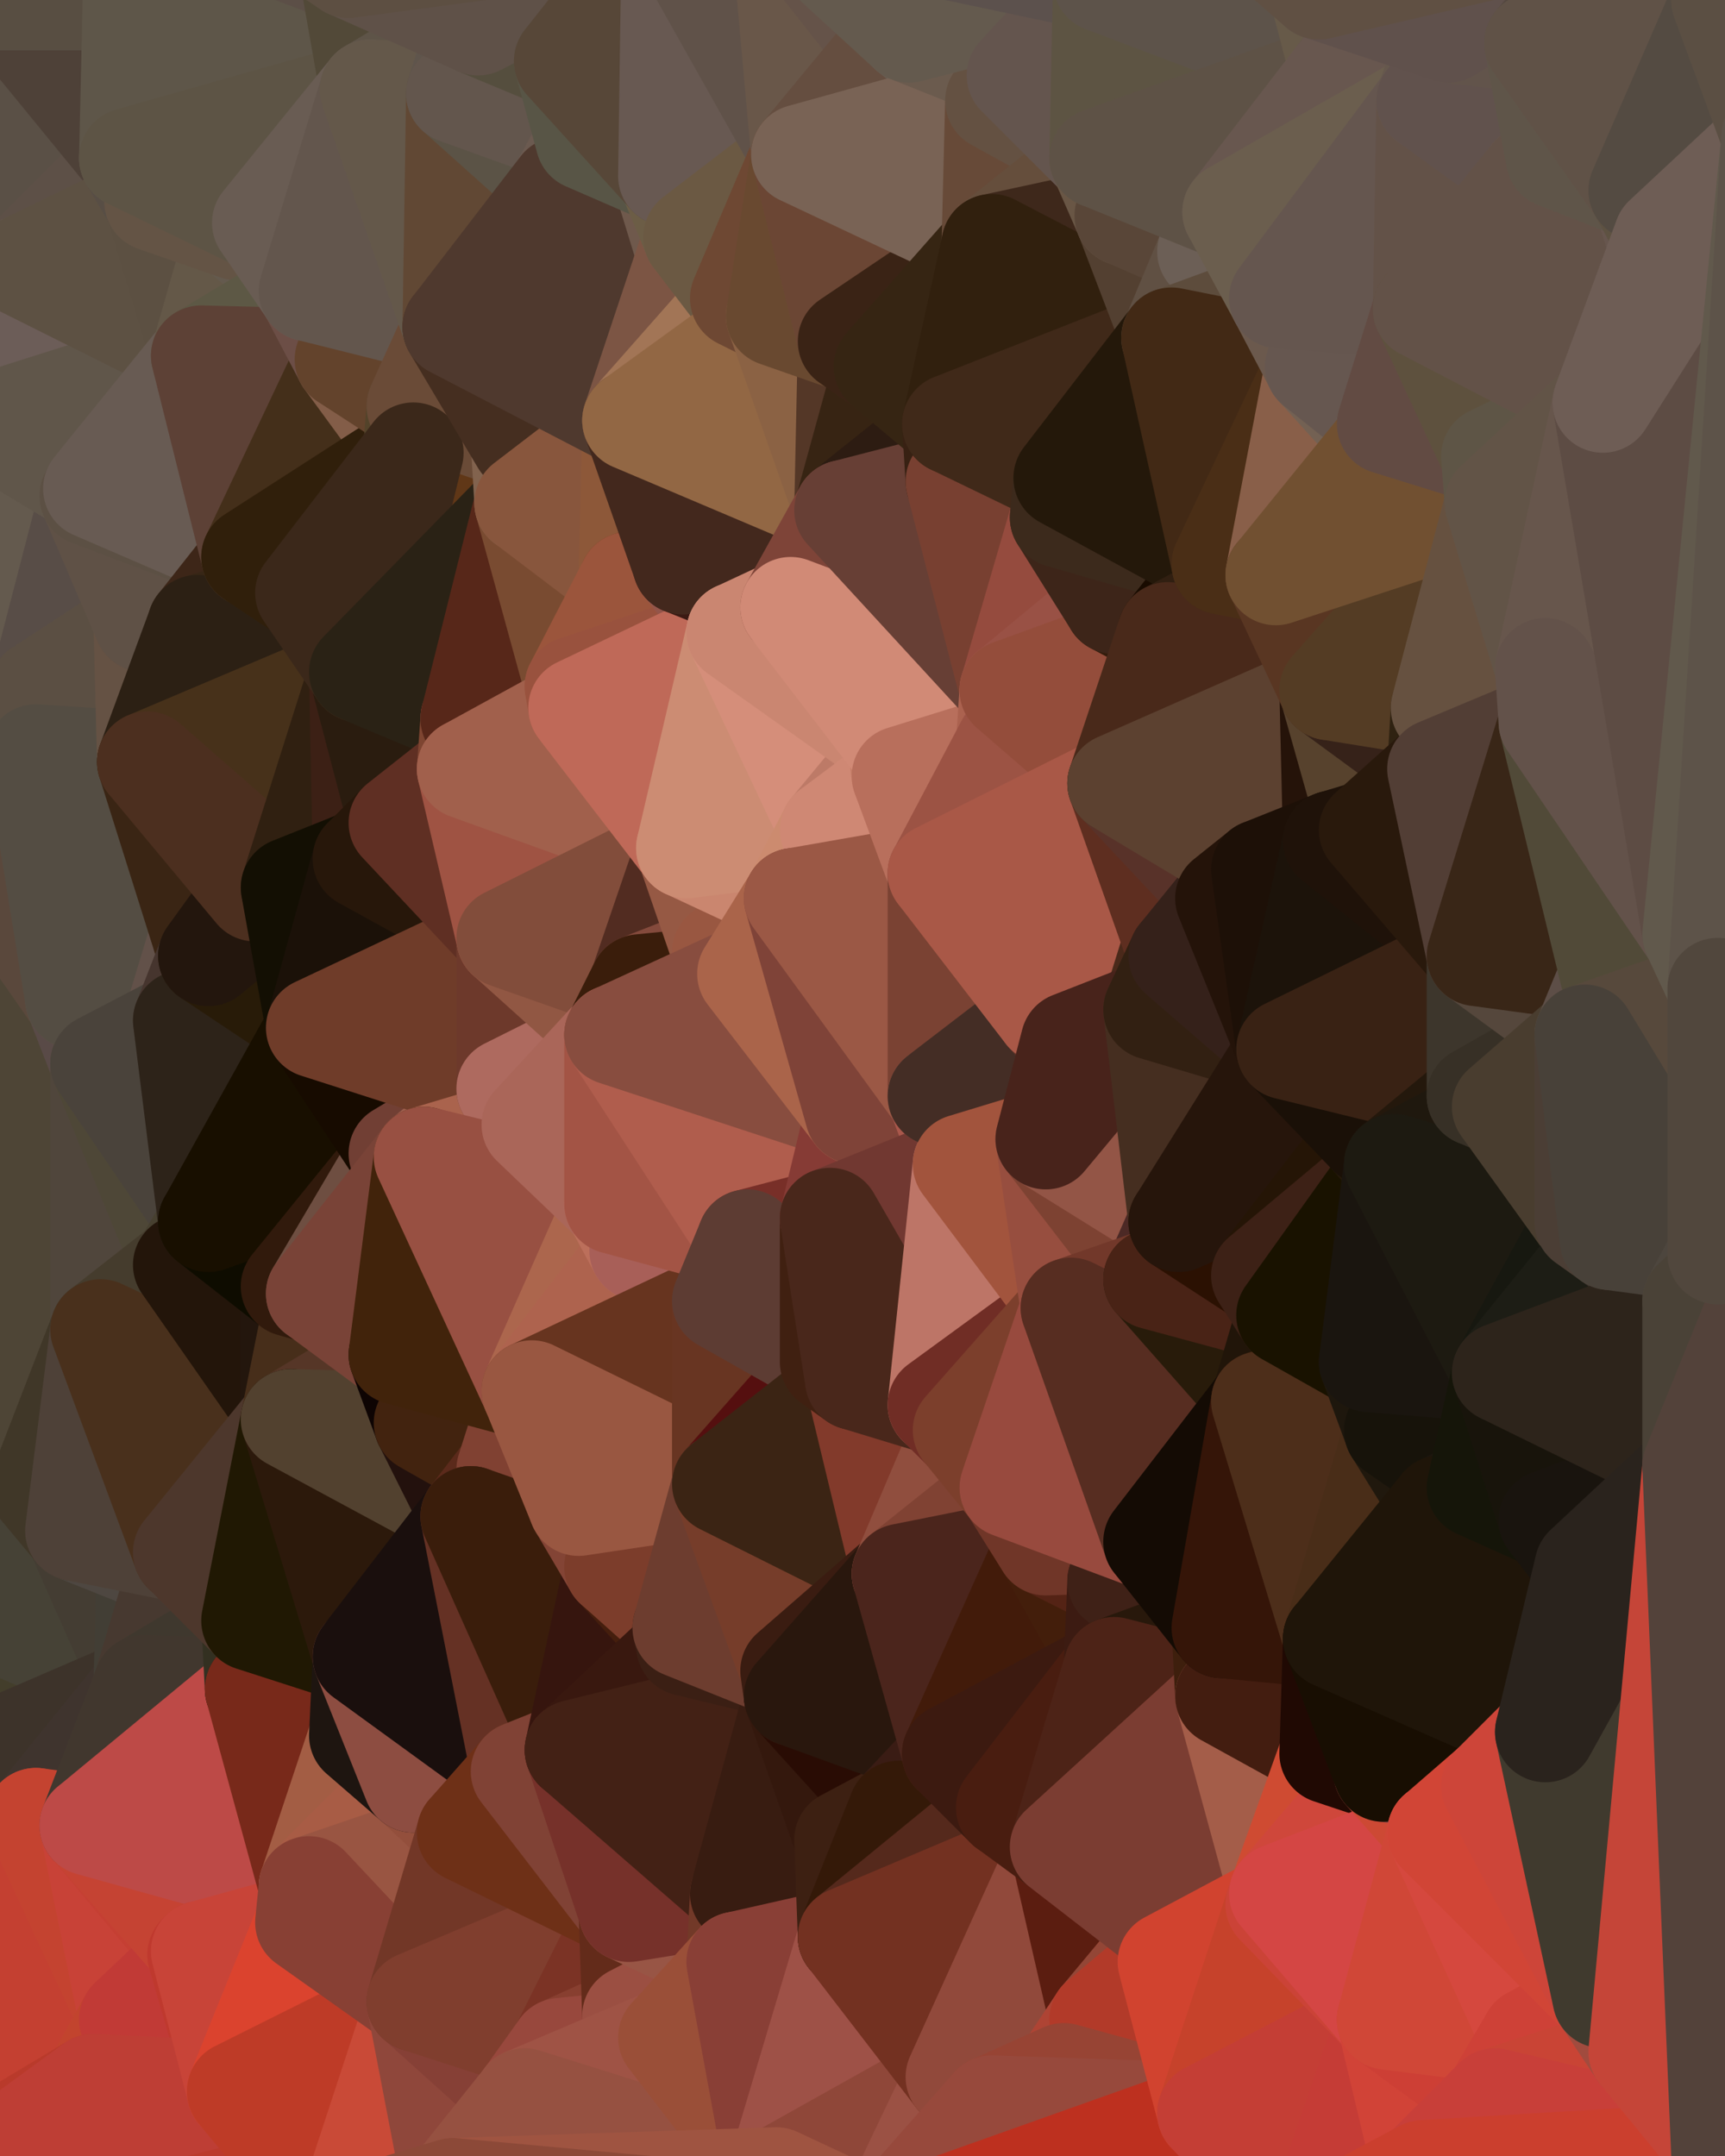 <?xml version="1.0" standalone="yes"?>
<svg width="480" height="600" xmlns="http://www.w3.org/2000/svg" version="1.1" ><polygon points="-34,148 -34,518 -18,222" fill="rgba(84, 75, 60, 1)" stroke="rgba(84, 75, 60, 1)" stroke-width="28" stroke-linejoin="round"/>
		<polygon points="-34,518 -18,444 -18,222" fill="rgba(80, 67, 59, 1)" stroke="rgba(80, 67, 59, 1)" stroke-width="28" stroke-linejoin="round"/>
		<polygon points="-19,204 -34,148 -18,222" fill="rgba(85, 79, 63, 1)" stroke="rgba(85, 79, 63, 1)" stroke-width="28" stroke-linejoin="round"/>
		<polygon points="-34,518 -19,500 -18,444" fill="rgba(70, 60, 51, 1)" stroke="rgba(70, 60, 51, 1)" stroke-width="28" stroke-linejoin="round"/>
		<polygon points="-4,118 -34,148 -3,130" fill="rgba(99, 87, 71, 1)" stroke="rgba(99, 87, 71, 1)" stroke-width="28" stroke-linejoin="round"/>
		<polygon points="-3,574 -34,518 0,599" fill="rgba(193, 68, 48, 1)" stroke="rgba(193, 68, 48, 1)" stroke-width="28" stroke-linejoin="round"/>
		<polygon points="-18,444 -19,500 -4,488" fill="rgba(62, 58, 49, 1)" stroke="rgba(62, 58, 49, 1)" stroke-width="28" stroke-linejoin="round"/>
		<polygon points="-34,148 -4,118 6,74" fill="rgba(97, 84, 67, 1)" stroke="rgba(97, 84, 67, 1)" stroke-width="28" stroke-linejoin="round"/>
		<polygon points="0,0 -34,148 6,74" fill="rgba(92, 82, 70, 1)" stroke="rgba(92, 82, 70, 1)" stroke-width="28" stroke-linejoin="round"/>
		<polygon points="-3,574 0,599 6,592" fill="rgba(185, 57, 46, 1)" stroke="rgba(185, 57, 46, 1)" stroke-width="28" stroke-linejoin="round"/>
		<polygon points="-4,488 -19,500 10,506" fill="rgba(63, 56, 48, 1)" stroke="rgba(63, 56, 48, 1)" stroke-width="28" stroke-linejoin="round"/>
		<polygon points="-19,204 -18,222 10,210" fill="rgba(86, 86, 76, 1)" stroke="rgba(86, 86, 76, 1)" stroke-width="28" stroke-linejoin="round"/>
		<polygon points="-19,204 10,210 11,192" fill="rgba(95, 89, 75, 1)" stroke="rgba(95, 89, 75, 1)" stroke-width="28" stroke-linejoin="round"/>
		<polygon points="-34,148 -19,204 11,192" fill="rgba(88, 76, 60, 1)" stroke="rgba(88, 76, 60, 1)" stroke-width="28" stroke-linejoin="round"/>
		<polygon points="-19,500 -34,518 10,506" fill="rgba(67, 57, 45, 1)" stroke="rgba(67, 57, 45, 1)" stroke-width="28" stroke-linejoin="round"/>
		<polygon points="11,414 -18,444 21,426" fill="rgba(75, 69, 57, 1)" stroke="rgba(75, 69, 57, 1)" stroke-width="28" stroke-linejoin="round"/>
		<polygon points="-3,574 6,592 26,580" fill="rgba(186, 58, 45, 1)" stroke="rgba(186, 58, 45, 1)" stroke-width="28" stroke-linejoin="round"/>
		<polygon points="-3,130 25,138 26,136" fill="rgba(100, 88, 76, 1)" stroke="rgba(100, 88, 76, 1)" stroke-width="28" stroke-linejoin="round"/>
		<polygon points="21,278 28,370 28,296" fill="rgba(81, 68, 59, 1)" stroke="rgba(81, 68, 59, 1)" stroke-width="28" stroke-linejoin="round"/>
		<polygon points="-18,444 11,414 28,370" fill="rgba(79, 71, 60, 1)" stroke="rgba(79, 71, 60, 1)" stroke-width="28" stroke-linejoin="round"/>
		<polygon points="21,278 -18,444 28,370" fill="rgba(74, 67, 57, 1)" stroke="rgba(74, 67, 57, 1)" stroke-width="28" stroke-linejoin="round"/>
		<polygon points="-4,118 -3,130 26,136" fill="rgba(96, 86, 76, 1)" stroke="rgba(96, 86, 76, 1)" stroke-width="28" stroke-linejoin="round"/>
		<polygon points="-3,130 11,192 25,138" fill="rgba(97, 87, 78, 1)" stroke="rgba(97, 87, 78, 1)" stroke-width="28" stroke-linejoin="round"/>
		<polygon points="-18,222 -18,444 21,278" fill="rgba(78, 69, 54, 1)" stroke="rgba(78, 69, 54, 1)" stroke-width="28" stroke-linejoin="round"/>
		<polygon points="-3,130 -34,148 11,192" fill="rgba(100, 90, 78, 1)" stroke="rgba(100, 90, 78, 1)" stroke-width="28" stroke-linejoin="round"/>
		<polygon points="-34,518 -3,574 10,506" fill="rgba(196, 68, 57, 1)" stroke="rgba(196, 68, 57, 1)" stroke-width="28" stroke-linejoin="round"/>
		<polygon points="0,0 6,74 36,44" fill="rgba(90, 80, 70, 1)" stroke="rgba(90, 80, 70, 1)" stroke-width="28" stroke-linejoin="round"/>
		<polygon points="-3,574 26,580 36,562" fill="rgba(191, 59, 47, 1)" stroke="rgba(191, 59, 47, 1)" stroke-width="28" stroke-linejoin="round"/>
		<polygon points="-18,444 -4,488 40,469" fill="rgba(67, 62, 43, 1)" stroke="rgba(67, 62, 43, 1)" stroke-width="28" stroke-linejoin="round"/>
		<polygon points="21,426 -18,444 40,469" fill="rgba(70, 66, 54, 1)" stroke="rgba(70, 66, 54, 1)" stroke-width="28" stroke-linejoin="round"/>
		<polygon points="25,138 11,192 40,173" fill="rgba(88, 77, 71, 1)" stroke="rgba(88, 77, 71, 1)" stroke-width="28" stroke-linejoin="round"/>
		<polygon points="36,44 6,74 43,56" fill="rgba(93, 80, 71, 1)" stroke="rgba(93, 80, 71, 1)" stroke-width="28" stroke-linejoin="round"/>
		<polygon points="11,192 10,210 41,212" fill="rgba(90, 78, 64, 1)" stroke="rgba(90, 78, 64, 1)" stroke-width="28" stroke-linejoin="round"/>
		<polygon points="21,426 40,469 41,434" fill="rgba(68, 61, 51, 1)" stroke="rgba(68, 61, 51, 1)" stroke-width="28" stroke-linejoin="round"/>
		<polygon points="-4,488 10,506 40,469" fill="rgba(61, 51, 42, 1)" stroke="rgba(61, 51, 42, 1)" stroke-width="28" stroke-linejoin="round"/>
		<polygon points="10,506 25,508 40,469" fill="rgba(63, 52, 46, 1)" stroke="rgba(63, 52, 46, 1)" stroke-width="28" stroke-linejoin="round"/>
		<polygon points="0,0 36,44 37,0" fill="rgba(78, 65, 56, 1)" stroke="rgba(78, 65, 56, 1)" stroke-width="28" stroke-linejoin="round"/>
		<polygon points="10,506 -3,574 36,562" fill="rgba(196, 64, 49, 1)" stroke="rgba(196, 64, 49, 1)" stroke-width="28" stroke-linejoin="round"/>
		<polygon points="25,508 10,506 36,562" fill="rgba(196, 67, 48, 1)" stroke="rgba(196, 67, 48, 1)" stroke-width="28" stroke-linejoin="round"/>
		<polygon points="10,210 -18,222 21,278" fill="rgba(90, 72, 60, 1)" stroke="rgba(90, 72, 60, 1)" stroke-width="28" stroke-linejoin="round"/>
		<polygon points="21,278 28,296 51,284" fill="rgba(89, 74, 71, 1)" stroke="rgba(89, 74, 71, 1)" stroke-width="28" stroke-linejoin="round"/>
		<polygon points="40,173 11,192 41,212" fill="rgba(91, 79, 67, 1)" stroke="rgba(91, 79, 67, 1)" stroke-width="28" stroke-linejoin="round"/>
		<polygon points="6,74 -4,118 56,99" fill="rgba(108, 93, 88, 1)" stroke="rgba(108, 93, 88, 1)" stroke-width="28" stroke-linejoin="round"/>
		<polygon points="-4,118 26,136 56,99" fill="rgba(96, 86, 74, 1)" stroke="rgba(96, 86, 74, 1)" stroke-width="28" stroke-linejoin="round"/>
		<polygon points="25,508 36,562 55,544" fill="rgba(200, 66, 55, 1)" stroke="rgba(200, 66, 55, 1)" stroke-width="28" stroke-linejoin="round"/>
		<polygon points="28,296 28,370 51,352" fill="rgba(80, 70, 60, 1)" stroke="rgba(80, 70, 60, 1)" stroke-width="28" stroke-linejoin="round"/>
		<polygon points="41,212 21,278 58,266" fill="rgba(84, 78, 56, 1)" stroke="rgba(84, 78, 56, 1)" stroke-width="28" stroke-linejoin="round"/>
		<polygon points="21,278 51,284 58,266" fill="rgba(98, 81, 73, 1)" stroke="rgba(98, 81, 73, 1)" stroke-width="28" stroke-linejoin="round"/>
		<polygon points="28,296 51,352 58,340" fill="rgba(78, 71, 55, 1)" stroke="rgba(78, 71, 55, 1)" stroke-width="28" stroke-linejoin="round"/>
		<polygon points="43,56 6,74 56,99" fill="rgba(93, 81, 67, 1)" stroke="rgba(93, 81, 67, 1)" stroke-width="28" stroke-linejoin="round"/>
		<polygon points="25,508 55,544 56,543" fill="rgba(197, 63, 51, 1)" stroke="rgba(197, 63, 51, 1)" stroke-width="28" stroke-linejoin="round"/>
		<polygon points="10,210 21,278 41,212" fill="rgba(84, 77, 67, 1)" stroke="rgba(84, 77, 67, 1)" stroke-width="28" stroke-linejoin="round"/>
		<polygon points="36,562 26,580 66,582" fill="rgba(194, 68, 46, 1)" stroke="rgba(194, 68, 46, 1)" stroke-width="28" stroke-linejoin="round"/>
		<polygon points="40,173 41,212 55,174" fill="rgba(101, 82, 68, 1)" stroke="rgba(101, 82, 68, 1)" stroke-width="28" stroke-linejoin="round"/>
		<polygon points="41,434 40,469 51,432" fill="rgba(66, 62, 53, 1)" stroke="rgba(66, 62, 53, 1)" stroke-width="28" stroke-linejoin="round"/>
		<polygon points="21,426 41,434 51,432" fill="rgba(78, 71, 65, 1)" stroke="rgba(78, 71, 65, 1)" stroke-width="28" stroke-linejoin="round"/>
		<polygon points="51,432 40,469 70,451" fill="rgba(71, 57, 48, 1)" stroke="rgba(71, 57, 48, 1)" stroke-width="28" stroke-linejoin="round"/>
		<polygon points="40,173 55,174 70,155" fill="rgba(104, 76, 62, 1)" stroke="rgba(104, 76, 62, 1)" stroke-width="28" stroke-linejoin="round"/>
		<polygon points="25,138 40,173 70,155" fill="rgba(95, 81, 70, 1)" stroke="rgba(95, 81, 70, 1)" stroke-width="28" stroke-linejoin="round"/>
		<polygon points="43,56 56,99 66,64" fill="rgba(92, 80, 66, 1)" stroke="rgba(92, 80, 66, 1)" stroke-width="28" stroke-linejoin="round"/>
		<polygon points="41,212 58,266 71,248" fill="rgba(58, 37, 20, 1)" stroke="rgba(58, 37, 20, 1)" stroke-width="28" stroke-linejoin="round"/>
		<polygon points="26,136 25,138 70,155" fill="rgba(92, 80, 68, 1)" stroke="rgba(92, 80, 68, 1)" stroke-width="28" stroke-linejoin="round"/>
		<polygon points="0,0 37,0 67,-29" fill="rgba(88, 78, 66, 1)" stroke="rgba(88, 78, 66, 1)" stroke-width="28" stroke-linejoin="round"/>
		<polygon points="11,414 21,426 28,370" fill="rgba(64, 55, 40, 1)" stroke="rgba(64, 55, 40, 1)" stroke-width="28" stroke-linejoin="round"/>
		<polygon points="70,451 40,469 71,470" fill="rgba(63, 56, 46, 1)" stroke="rgba(63, 56, 46, 1)" stroke-width="28" stroke-linejoin="round"/>
		<polygon points="55,544 36,562 66,582" fill="rgba(193, 58, 54, 1)" stroke="rgba(193, 58, 54, 1)" stroke-width="28" stroke-linejoin="round"/>
		<polygon points="51,284 28,296 58,340" fill="rgba(74, 67, 59, 1)" stroke="rgba(74, 67, 59, 1)" stroke-width="28" stroke-linejoin="round"/>
		<polygon points="28,370 21,426 51,432" fill="rgba(78, 65, 56, 1)" stroke="rgba(78, 65, 56, 1)" stroke-width="28" stroke-linejoin="round"/>
		<polygon points="58,340 51,352 81,358" fill="rgba(71, 64, 48, 1)" stroke="rgba(71, 64, 48, 1)" stroke-width="28" stroke-linejoin="round"/>
		<polygon points="51,352 28,370 81,395" fill="rgba(69, 60, 45, 1)" stroke="rgba(69, 60, 45, 1)" stroke-width="28" stroke-linejoin="round"/>
		<polygon points="28,370 51,432 81,395" fill="rgba(73, 48, 28, 1)" stroke="rgba(73, 48, 28, 1)" stroke-width="28" stroke-linejoin="round"/>
		<polygon points="56,99 26,136 70,155" fill="rgba(104, 91, 83, 1)" stroke="rgba(104, 91, 83, 1)" stroke-width="28" stroke-linejoin="round"/>
		<polygon points="56,543 85,535 86,525" fill="rgba(207, 66, 46, 1)" stroke="rgba(207, 66, 46, 1)" stroke-width="28" stroke-linejoin="round"/>
		<polygon points="66,64 56,99 86,81" fill="rgba(100, 88, 72, 1)" stroke="rgba(100, 88, 72, 1)" stroke-width="28" stroke-linejoin="round"/>
		<polygon points="73,62 66,64 86,81" fill="rgba(100, 90, 78, 1)" stroke="rgba(100, 90, 78, 1)" stroke-width="28" stroke-linejoin="round"/>
		<polygon points="70,155 55,174 85,165" fill="rgba(61, 38, 24, 1)" stroke="rgba(61, 38, 24, 1)" stroke-width="28" stroke-linejoin="round"/>
		<polygon points="40,469 25,508 71,470" fill="rgba(65, 55, 46, 1)" stroke="rgba(65, 55, 46, 1)" stroke-width="28" stroke-linejoin="round"/>
		<polygon points="58,266 51,284 88,286" fill="rgba(70, 53, 46, 1)" stroke="rgba(70, 53, 46, 1)" stroke-width="28" stroke-linejoin="round"/>
		<polygon points="25,508 56,543 86,525" fill="rgba(197, 67, 51, 1)" stroke="rgba(197, 67, 51, 1)" stroke-width="28" stroke-linejoin="round"/>
		<polygon points="71,470 25,508 86,525" fill="rgba(189, 74, 71, 1)" stroke="rgba(189, 74, 71, 1)" stroke-width="28" stroke-linejoin="round"/>
		<polygon points="51,352 81,395 81,358" fill="rgba(35, 21, 10, 1)" stroke="rgba(35, 21, 10, 1)" stroke-width="28" stroke-linejoin="round"/>
		<polygon points="36,44 43,56 73,62" fill="rgba(88, 78, 69, 1)" stroke="rgba(88, 78, 69, 1)" stroke-width="28" stroke-linejoin="round"/>
		<polygon points="43,56 66,64 73,62" fill="rgba(100, 84, 69, 1)" stroke="rgba(100, 84, 69, 1)" stroke-width="28" stroke-linejoin="round"/>
		<polygon points="56,543 55,544 66,582" fill="rgba(191, 57, 46, 1)" stroke="rgba(191, 57, 46, 1)" stroke-width="28" stroke-linejoin="round"/>
		<polygon points="6,592 0,599 26,580" fill="rgba(185, 58, 43, 1)" stroke="rgba(185, 58, 43, 1)" stroke-width="28" stroke-linejoin="round"/>
		<polygon points="86,81 56,99 96,100" fill="rgba(93, 88, 69, 1)" stroke="rgba(93, 88, 69, 1)" stroke-width="28" stroke-linejoin="round"/>
		<polygon points="67,-29 37,0 97,-9" fill="rgba(87, 74, 68, 1)" stroke="rgba(87, 74, 68, 1)" stroke-width="28" stroke-linejoin="round"/>
		<polygon points="66,582 0,599 96,618" fill="rgba(188, 58, 45, 1)" stroke="rgba(188, 58, 45, 1)" stroke-width="28" stroke-linejoin="round"/>
		<polygon points="81,358 81,395 88,360" fill="rgba(35, 22, 13, 1)" stroke="rgba(35, 22, 13, 1)" stroke-width="28" stroke-linejoin="round"/>
		<polygon points="51,284 58,340 88,286" fill="rgba(45, 35, 25, 1)" stroke="rgba(45, 35, 25, 1)" stroke-width="28" stroke-linejoin="round"/>
		<polygon points="81,247 58,266 88,286" fill="rgba(40, 27, 8, 1)" stroke="rgba(40, 27, 8, 1)" stroke-width="28" stroke-linejoin="round"/>
		<polygon points="71,248 58,266 81,247" fill="rgba(35, 22, 13, 1)" stroke="rgba(35, 22, 13, 1)" stroke-width="28" stroke-linejoin="round"/>
		<polygon points="26,580 0,599 66,582" fill="rgba(190, 62, 53, 1)" stroke="rgba(190, 62, 53, 1)" stroke-width="28" stroke-linejoin="round"/>
		<polygon points="85,165 55,174 100,187" fill="rgba(55, 38, 22, 1)" stroke="rgba(55, 38, 22, 1)" stroke-width="28" stroke-linejoin="round"/>
		<polygon points="70,451 71,470 101,461" fill="rgba(51, 48, 33, 1)" stroke="rgba(51, 48, 33, 1)" stroke-width="28" stroke-linejoin="round"/>
		<polygon points="56,543 66,582 85,535" fill="rgba(200, 68, 56, 1)" stroke="rgba(200, 68, 56, 1)" stroke-width="28" stroke-linejoin="round"/>
		<polygon points="97,-9 37,0 103,25" fill="rgba(92, 79, 71, 1)" stroke="rgba(92, 79, 71, 1)" stroke-width="28" stroke-linejoin="round"/>
		<polygon points="37,0 36,44 103,25" fill="rgba(94, 86, 73, 1)" stroke="rgba(94, 86, 73, 1)" stroke-width="28" stroke-linejoin="round"/>
		<polygon points="36,44 73,62 103,25" fill="rgba(93, 84, 69, 1)" stroke="rgba(93, 84, 69, 1)" stroke-width="28" stroke-linejoin="round"/>
		<polygon points="71,470 100,483 101,461" fill="rgba(30, 26, 14, 1)" stroke="rgba(30, 26, 14, 1)" stroke-width="28" stroke-linejoin="round"/>
		<polygon points="71,470 86,525 100,483" fill="rgba(120, 41, 26, 1)" stroke="rgba(120, 41, 26, 1)" stroke-width="28" stroke-linejoin="round"/>
		<polygon points="55,174 41,212 100,187" fill="rgba(44, 32, 20, 1)" stroke="rgba(44, 32, 20, 1)" stroke-width="28" stroke-linejoin="round"/>
		<polygon points="41,212 81,247 100,187" fill="rgba(71, 49, 26, 1)" stroke="rgba(71, 49, 26, 1)" stroke-width="28" stroke-linejoin="round"/>
		<polygon points="56,99 70,155 96,100" fill="rgba(93, 65, 54, 1)" stroke="rgba(93, 65, 54, 1)" stroke-width="28" stroke-linejoin="round"/>
		<polygon points="41,212 71,248 81,247" fill="rgba(76, 47, 31, 1)" stroke="rgba(76, 47, 31, 1)" stroke-width="28" stroke-linejoin="round"/>
		<polygon points="51,432 70,451 81,395" fill="rgba(77, 55, 44, 1)" stroke="rgba(77, 55, 44, 1)" stroke-width="28" stroke-linejoin="round"/>
		<polygon points="58,340 81,358 111,321" fill="rgba(14, 12, 0, 1)" stroke="rgba(14, 12, 0, 1)" stroke-width="28" stroke-linejoin="round"/>
		<polygon points="88,286 58,340 111,321" fill="rgba(24, 15, 0, 1)" stroke="rgba(24, 15, 0, 1)" stroke-width="28" stroke-linejoin="round"/>
		<polygon points="88,360 81,395 111,377" fill="rgba(71, 46, 26, 1)" stroke="rgba(71, 46, 26, 1)" stroke-width="28" stroke-linejoin="round"/>
		<polygon points="100,187 81,247 101,239" fill="rgba(48, 32, 17, 1)" stroke="rgba(48, 32, 17, 1)" stroke-width="28" stroke-linejoin="round"/>
		<polygon points="96,100 70,155 115,126" fill="rgba(68, 47, 26, 1)" stroke="rgba(68, 47, 26, 1)" stroke-width="28" stroke-linejoin="round"/>
		<polygon points="81,358 88,360 111,321" fill="rgba(49, 26, 12, 1)" stroke="rgba(49, 26, 12, 1)" stroke-width="28" stroke-linejoin="round"/>
		<polygon points="100,187 101,239 111,229" fill="rgba(60, 32, 21, 1)" stroke="rgba(60, 32, 21, 1)" stroke-width="28" stroke-linejoin="round"/>
		<polygon points="96,100 115,126 116,113" fill="rgba(131, 93, 72, 1)" stroke="rgba(131, 93, 72, 1)" stroke-width="28" stroke-linejoin="round"/>
		<polygon points="85,535 66,582 116,557" fill="rgba(219, 67, 46, 1)" stroke="rgba(219, 67, 46, 1)" stroke-width="28" stroke-linejoin="round"/>
		<polygon points="100,483 86,525 115,496" fill="rgba(163, 93, 68, 1)" stroke="rgba(163, 93, 68, 1)" stroke-width="28" stroke-linejoin="round"/>
		<polygon points="111,377 81,395 118,396" fill="rgba(86, 54, 39, 1)" stroke="rgba(86, 54, 39, 1)" stroke-width="28" stroke-linejoin="round"/>
		<polygon points="70,155 85,165 115,126" fill="rgba(48, 31, 11, 1)" stroke="rgba(48, 31, 11, 1)" stroke-width="28" stroke-linejoin="round"/>
		<polygon points="81,247 88,286 101,239" fill="rgba(19, 15, 3, 1)" stroke="rgba(19, 15, 3, 1)" stroke-width="28" stroke-linejoin="round"/>
		<polygon points="86,81 96,100 126,91" fill="rgba(108, 78, 70, 1)" stroke="rgba(108, 78, 70, 1)" stroke-width="28" stroke-linejoin="round"/>
		<polygon points="96,100 116,113 126,91" fill="rgba(99, 67, 44, 1)" stroke="rgba(99, 67, 44, 1)" stroke-width="28" stroke-linejoin="round"/>
		<polygon points="81,395 70,451 101,461" fill="rgba(32, 24, 3, 1)" stroke="rgba(32, 24, 3, 1)" stroke-width="28" stroke-linejoin="round"/>
		<polygon points="100,187 130,214 131,200" fill="rgba(54, 36, 16, 1)" stroke="rgba(54, 36, 16, 1)" stroke-width="28" stroke-linejoin="round"/>
		<polygon points="81,395 101,461 131,422" fill="rgba(44, 25, 11, 1)" stroke="rgba(44, 25, 11, 1)" stroke-width="28" stroke-linejoin="round"/>
		<polygon points="118,396 81,395 131,422" fill="rgba(82, 65, 47, 1)" stroke="rgba(82, 65, 47, 1)" stroke-width="28" stroke-linejoin="round"/>
		<polygon points="115,496 86,525 130,510" fill="rgba(168, 92, 69, 1)" stroke="rgba(168, 92, 69, 1)" stroke-width="28" stroke-linejoin="round"/>
		<polygon points="100,187 111,229 130,214" fill="rgba(42, 28, 15, 1)" stroke="rgba(42, 28, 15, 1)" stroke-width="28" stroke-linejoin="round"/>
		<polygon points="66,582 96,618 116,557" fill="rgba(190, 59, 39, 1)" stroke="rgba(190, 59, 39, 1)" stroke-width="28" stroke-linejoin="round"/>
		<polygon points="97,-9 103,25 133,7" fill="rgba(82, 73, 56, 1)" stroke="rgba(82, 73, 56, 1)" stroke-width="28" stroke-linejoin="round"/>
		<polygon points="103,25 127,26 133,7" fill="rgba(94, 84, 72, 1)" stroke="rgba(94, 84, 72, 1)" stroke-width="28" stroke-linejoin="round"/>
		<polygon points="86,525 116,557 130,510" fill="rgba(153, 85, 66, 1)" stroke="rgba(153, 85, 66, 1)" stroke-width="28" stroke-linejoin="round"/>
		<polygon points="116,557 96,618 126,609" fill="rgba(201, 74, 55, 1)" stroke="rgba(201, 74, 55, 1)" stroke-width="28" stroke-linejoin="round"/>
		<polygon points="111,321 88,360 118,322" fill="rgba(110, 78, 65, 1)" stroke="rgba(110, 78, 65, 1)" stroke-width="28" stroke-linejoin="round"/>
		<polygon points="86,525 85,535 116,557" fill="rgba(136, 64, 52, 1)" stroke="rgba(136, 64, 52, 1)" stroke-width="28" stroke-linejoin="round"/>
		<polygon points="73,62 86,81 103,25" fill="rgba(105, 92, 83, 1)" stroke="rgba(105, 92, 83, 1)" stroke-width="28" stroke-linejoin="round"/>
		<polygon points="118,396 131,422 141,409" fill="rgba(35, 17, 13, 1)" stroke="rgba(35, 17, 13, 1)" stroke-width="28" stroke-linejoin="round"/>
		<polygon points="88,286 111,321 141,303" fill="rgba(23, 11, 0, 1)" stroke="rgba(23, 11, 0, 1)" stroke-width="28" stroke-linejoin="round"/>
		<polygon points="111,321 118,322 141,303" fill="rgba(113, 63, 52, 1)" stroke="rgba(113, 63, 52, 1)" stroke-width="28" stroke-linejoin="round"/>
		<polygon points="101,239 88,286 141,261" fill="rgba(27, 17, 8, 1)" stroke="rgba(27, 17, 8, 1)" stroke-width="28" stroke-linejoin="round"/>
		<polygon points="111,229 101,239 141,261" fill="rgba(39, 23, 10, 1)" stroke="rgba(39, 23, 10, 1)" stroke-width="28" stroke-linejoin="round"/>
		<polygon points="88,360 111,377 118,322" fill="rgba(121, 67, 55, 1)" stroke="rgba(121, 67, 55, 1)" stroke-width="28" stroke-linejoin="round"/>
		<polygon points="115,496 130,510 145,493" fill="rgba(147, 79, 60, 1)" stroke="rgba(147, 79, 60, 1)" stroke-width="28" stroke-linejoin="round"/>
		<polygon points="116,113 115,126 145,123" fill="rgba(83, 67, 42, 1)" stroke="rgba(83, 67, 42, 1)" stroke-width="28" stroke-linejoin="round"/>
		<polygon points="101,461 100,483 115,496" fill="rgba(30, 21, 16, 1)" stroke="rgba(30, 21, 16, 1)" stroke-width="28" stroke-linejoin="round"/>
		<polygon points="145,123 115,126 146,140" fill="rgba(117, 66, 49, 1)" stroke="rgba(117, 66, 49, 1)" stroke-width="28" stroke-linejoin="round"/>
		<polygon points="116,557 126,609 146,584" fill="rgba(143, 71, 59, 1)" stroke="rgba(143, 71, 59, 1)" stroke-width="28" stroke-linejoin="round"/>
		<polygon points="103,25 86,81 126,91" fill="rgba(99, 86, 77, 1)" stroke="rgba(99, 86, 77, 1)" stroke-width="28" stroke-linejoin="round"/>
		<polygon points="141,303 118,322 148,313" fill="rgba(157, 94, 77, 1)" stroke="rgba(157, 94, 77, 1)" stroke-width="28" stroke-linejoin="round"/>
		<polygon points="111,377 118,396 148,387" fill="rgba(14, 4, 3, 1)" stroke="rgba(14, 4, 3, 1)" stroke-width="28" stroke-linejoin="round"/>
		<polygon points="118,396 141,409 148,387" fill="rgba(66, 35, 15, 1)" stroke="rgba(66, 35, 15, 1)" stroke-width="28" stroke-linejoin="round"/>
		<polygon points="115,126 100,187 146,140" fill="rgba(96, 55, 23, 1)" stroke="rgba(96, 55, 23, 1)" stroke-width="28" stroke-linejoin="round"/>
		<polygon points="101,461 115,496 145,493" fill="rgba(141, 77, 65, 1)" stroke="rgba(141, 77, 65, 1)" stroke-width="28" stroke-linejoin="round"/>
		<polygon points="126,91 116,113 145,123" fill="rgba(106, 75, 55, 1)" stroke="rgba(106, 75, 55, 1)" stroke-width="28" stroke-linejoin="round"/>
		<polygon points="141,261 88,286 141,303" fill="rgba(111, 60, 41, 1)" stroke="rgba(111, 60, 41, 1)" stroke-width="28" stroke-linejoin="round"/>
		<polygon points="103,25 126,91 127,26" fill="rgba(100, 88, 74, 1)" stroke="rgba(100, 88, 74, 1)" stroke-width="28" stroke-linejoin="round"/>
		<polygon points="85,165 100,187 115,126" fill="rgba(59, 40, 26, 1)" stroke="rgba(59, 40, 26, 1)" stroke-width="28" stroke-linejoin="round"/>
		<polygon points="116,557 146,584 156,570" fill="rgba(134, 64, 54, 1)" stroke="rgba(134, 64, 54, 1)" stroke-width="28" stroke-linejoin="round"/>
		<polygon points="127,26 126,91 156,52" fill="rgba(97, 72, 52, 1)" stroke="rgba(97, 72, 52, 1)" stroke-width="28" stroke-linejoin="round"/>
		<polygon points="133,7 127,26 157,17" fill="rgba(95, 85, 76, 1)" stroke="rgba(95, 85, 76, 1)" stroke-width="28" stroke-linejoin="round"/>
		<polygon points="100,187 131,200 146,140" fill="rgba(42, 34, 21, 1)" stroke="rgba(42, 34, 21, 1)" stroke-width="28" stroke-linejoin="round"/>
		<polygon points="130,214 111,229 141,261" fill="rgba(95, 47, 35, 1)" stroke="rgba(95, 47, 35, 1)" stroke-width="28" stroke-linejoin="round"/>
		<polygon points="141,409 131,422 161,419" fill="rgba(91, 42, 27, 1)" stroke="rgba(91, 42, 27, 1)" stroke-width="28" stroke-linejoin="round"/>
		<polygon points="160,191 131,200 161,197" fill="rgba(144, 76, 57, 1)" stroke="rgba(144, 76, 57, 1)" stroke-width="28" stroke-linejoin="round"/>
		<polygon points="127,26 156,52 163,39" fill="rgba(91, 83, 70, 1)" stroke="rgba(91, 83, 70, 1)" stroke-width="28" stroke-linejoin="round"/>
		<polygon points="157,17 127,26 163,39" fill="rgba(99, 86, 77, 1)" stroke="rgba(99, 86, 77, 1)" stroke-width="28" stroke-linejoin="round"/>
		<polygon points="131,200 130,214 161,197" fill="rgba(126, 69, 49, 1)" stroke="rgba(126, 69, 49, 1)" stroke-width="28" stroke-linejoin="round"/>
		<polygon points="146,140 131,200 160,191" fill="rgba(87, 39, 25, 1)" stroke="rgba(87, 39, 25, 1)" stroke-width="28" stroke-linejoin="round"/>
		<polygon points="148,313 118,322 171,335" fill="rgba(170, 99, 77, 1)" stroke="rgba(170, 99, 77, 1)" stroke-width="28" stroke-linejoin="round"/>
		<polygon points="161,419 131,422 171,436" fill="rgba(112, 56, 39, 1)" stroke="rgba(112, 56, 39, 1)" stroke-width="28" stroke-linejoin="round"/>
		<polygon points="141,261 141,303 171,288" fill="rgba(109, 57, 43, 1)" stroke="rgba(109, 57, 43, 1)" stroke-width="28" stroke-linejoin="round"/>
		<polygon points="141,303 148,313 171,288" fill="rgba(174, 106, 95, 1)" stroke="rgba(174, 106, 95, 1)" stroke-width="28" stroke-linejoin="round"/>
		<polygon points="148,387 141,409 161,419" fill="rgba(128, 65, 50, 1)" stroke="rgba(128, 65, 50, 1)" stroke-width="28" stroke-linejoin="round"/>
		<polygon points="118,322 111,377 148,387" fill="rgba(65, 35, 11, 1)" stroke="rgba(65, 35, 11, 1)" stroke-width="28" stroke-linejoin="round"/>
		<polygon points="131,422 101,461 145,493" fill="rgba(26, 15, 13, 1)" stroke="rgba(26, 15, 13, 1)" stroke-width="28" stroke-linejoin="round"/>
		<polygon points="130,510 116,557 175,532" fill="rgba(114, 55, 39, 1)" stroke="rgba(114, 55, 39, 1)" stroke-width="28" stroke-linejoin="round"/>
		<polygon points="146,140 160,191 175,162" fill="rgba(121, 75, 49, 1)" stroke="rgba(121, 75, 49, 1)" stroke-width="28" stroke-linejoin="round"/>
		<polygon points="118,322 148,387 171,335" fill="rgba(152, 80, 66, 1)" stroke="rgba(152, 80, 66, 1)" stroke-width="28" stroke-linejoin="round"/>
		<polygon points="131,422 145,493 160,487" fill="rgba(101, 49, 36, 1)" stroke="rgba(101, 49, 36, 1)" stroke-width="28" stroke-linejoin="round"/>
		<polygon points="116,557 156,570 175,532" fill="rgba(128, 62, 46, 1)" stroke="rgba(128, 62, 46, 1)" stroke-width="28" stroke-linejoin="round"/>
		<polygon points="131,422 160,487 171,436" fill="rgba(58, 29, 11, 1)" stroke="rgba(58, 29, 11, 1)" stroke-width="28" stroke-linejoin="round"/>
		<polygon points="171,335 148,387 178,348" fill="rgba(172, 102, 77, 1)" stroke="rgba(172, 102, 77, 1)" stroke-width="28" stroke-linejoin="round"/>
		<polygon points="141,261 171,288 178,274" fill="rgba(145, 87, 67, 1)" stroke="rgba(145, 87, 67, 1)" stroke-width="28" stroke-linejoin="round"/>
		<polygon points="145,123 146,140 176,117" fill="rgba(130, 99, 78, 1)" stroke="rgba(130, 99, 78, 1)" stroke-width="28" stroke-linejoin="round"/>
		<polygon points="126,91 145,123 176,117" fill="rgba(69, 46, 32, 1)" stroke="rgba(69, 46, 32, 1)" stroke-width="28" stroke-linejoin="round"/>
		<polygon points="175,532 156,570 176,561" fill="rgba(123, 51, 37, 1)" stroke="rgba(123, 51, 37, 1)" stroke-width="28" stroke-linejoin="round"/>
		<polygon points="145,493 130,510 175,532" fill="rgba(110, 48, 23, 1)" stroke="rgba(110, 48, 23, 1)" stroke-width="28" stroke-linejoin="round"/>
		<polygon points="160,487 145,493 175,532" fill="rgba(128, 66, 53, 1)" stroke="rgba(128, 66, 53, 1)" stroke-width="28" stroke-linejoin="round"/>
		<polygon points="163,39 156,52 186,49" fill="rgba(107, 90, 80, 1)" stroke="rgba(107, 90, 80, 1)" stroke-width="28" stroke-linejoin="round"/>
		<polygon points="133,7 157,17 187,-21" fill="rgba(85, 78, 62, 1)" stroke="rgba(85, 78, 62, 1)" stroke-width="28" stroke-linejoin="round"/>
		<polygon points="176,561 156,570 186,567" fill="rgba(136, 63, 48, 1)" stroke="rgba(136, 63, 48, 1)" stroke-width="28" stroke-linejoin="round"/>
		<polygon points="171,436 160,487 191,458" fill="rgba(54, 21, 14, 1)" stroke="rgba(54, 21, 14, 1)" stroke-width="28" stroke-linejoin="round"/>
		<polygon points="190,453 171,436 191,458" fill="rgba(69, 30, 13, 1)" stroke="rgba(69, 30, 13, 1)" stroke-width="28" stroke-linejoin="round"/>
		<polygon points="130,214 141,261 191,236" fill="rgba(159, 83, 67, 1)" stroke="rgba(159, 83, 67, 1)" stroke-width="28" stroke-linejoin="round"/>
		<polygon points="161,197 130,214 191,236" fill="rgba(161, 96, 76, 1)" stroke="rgba(161, 96, 76, 1)" stroke-width="28" stroke-linejoin="round"/>
		<polygon points="146,140 175,162 176,117" fill="rgba(136, 86, 61, 1)" stroke="rgba(136, 86, 61, 1)" stroke-width="28" stroke-linejoin="round"/>
		<polygon points="156,52 176,117 193,66" fill="rgba(123, 87, 75, 1)" stroke="rgba(123, 87, 75, 1)" stroke-width="28" stroke-linejoin="round"/>
		<polygon points="186,49 156,52 193,66" fill="rgba(111, 89, 76, 1)" stroke="rgba(111, 89, 76, 1)" stroke-width="28" stroke-linejoin="round"/>
		<polygon points="141,261 178,274 191,236" fill="rgba(130, 77, 59, 1)" stroke="rgba(130, 77, 59, 1)" stroke-width="28" stroke-linejoin="round"/>
		<polygon points="176,117 175,162 190,157" fill="rgba(141, 88, 57, 1)" stroke="rgba(141, 88, 57, 1)" stroke-width="28" stroke-linejoin="round"/>
		<polygon points="97,-9 133,7 187,-21" fill="rgba(95, 81, 72, 1)" stroke="rgba(95, 81, 72, 1)" stroke-width="28" stroke-linejoin="round"/>
		<polygon points="156,52 126,91 176,117" fill="rgba(79, 57, 46, 1)" stroke="rgba(79, 57, 46, 1)" stroke-width="28" stroke-linejoin="round"/>
		<polygon points="171,288 148,313 171,335" fill="rgba(170, 102, 89, 1)" stroke="rgba(170, 102, 89, 1)" stroke-width="28" stroke-linejoin="round"/>
		<polygon points="191,236 178,274 201,265" fill="rgba(82, 44, 33, 1)" stroke="rgba(82, 44, 33, 1)" stroke-width="28" stroke-linejoin="round"/>
		<polygon points="161,419 171,436 201,413" fill="rgba(131, 68, 53, 1)" stroke="rgba(131, 68, 53, 1)" stroke-width="28" stroke-linejoin="round"/>
		<polygon points="156,570 146,584 186,567" fill="rgba(152, 72, 61, 1)" stroke="rgba(152, 72, 61, 1)" stroke-width="28" stroke-linejoin="round"/>
		<polygon points="190,157 175,162 205,176" fill="rgba(117, 59, 35, 1)" stroke="rgba(117, 59, 35, 1)" stroke-width="28" stroke-linejoin="round"/>
		<polygon points="175,532 176,561 205,546" fill="rgba(99, 43, 26, 1)" stroke="rgba(99, 43, 26, 1)" stroke-width="28" stroke-linejoin="round"/>
		<polygon points="176,561 186,567 205,546" fill="rgba(155, 79, 66, 1)" stroke="rgba(155, 79, 66, 1)" stroke-width="28" stroke-linejoin="round"/>
		<polygon points="178,348 148,387 201,362" fill="rgba(174, 99, 78, 1)" stroke="rgba(174, 99, 78, 1)" stroke-width="28" stroke-linejoin="round"/>
		<polygon points="193,66 176,117 206,83" fill="rgba(124, 85, 68, 1)" stroke="rgba(124, 85, 68, 1)" stroke-width="28" stroke-linejoin="round"/>
		<polygon points="175,162 160,191 205,176" fill="rgba(155, 85, 60, 1)" stroke="rgba(155, 85, 60, 1)" stroke-width="28" stroke-linejoin="round"/>
		<polygon points="201,265 178,274 208,271" fill="rgba(132, 74, 60, 1)" stroke="rgba(132, 74, 60, 1)" stroke-width="28" stroke-linejoin="round"/>
		<polygon points="171,335 178,348 208,345" fill="rgba(188, 111, 91, 1)" stroke="rgba(188, 111, 91, 1)" stroke-width="28" stroke-linejoin="round"/>
		<polygon points="178,348 201,362 208,345" fill="rgba(168, 95, 88, 1)" stroke="rgba(168, 95, 88, 1)" stroke-width="28" stroke-linejoin="round"/>
		<polygon points="175,532 205,546 206,527" fill="rgba(152, 85, 69, 1)" stroke="rgba(152, 85, 69, 1)" stroke-width="28" stroke-linejoin="round"/>
		<polygon points="160,191 161,197 205,176" fill="rgba(153, 82, 62, 1)" stroke="rgba(153, 82, 62, 1)" stroke-width="28" stroke-linejoin="round"/>
		<polygon points="148,387 201,413 201,362" fill="rgba(103, 52, 31, 1)" stroke="rgba(103, 52, 31, 1)" stroke-width="28" stroke-linejoin="round"/>
		<polygon points="171,436 190,453 201,413" fill="rgba(124, 61, 43, 1)" stroke="rgba(124, 61, 43, 1)" stroke-width="28" stroke-linejoin="round"/>
		<polygon points="148,387 161,419 201,413" fill="rgba(153, 87, 65, 1)" stroke="rgba(153, 87, 65, 1)" stroke-width="28" stroke-linejoin="round"/>
		<polygon points="157,17 163,39 186,49" fill="rgba(88, 85, 70, 1)" stroke="rgba(88, 85, 70, 1)" stroke-width="28" stroke-linejoin="round"/>
		<polygon points="186,567 146,584 216,606" fill="rgba(159, 83, 69, 1)" stroke="rgba(159, 83, 69, 1)" stroke-width="28" stroke-linejoin="round"/>
		<polygon points="146,584 126,609 216,606" fill="rgba(150, 81, 65, 1)" stroke="rgba(150, 81, 65, 1)" stroke-width="28" stroke-linejoin="round"/>
		<polygon points="178,274 171,288 208,271" fill="rgba(58, 29, 11, 1)" stroke="rgba(58, 29, 11, 1)" stroke-width="28" stroke-linejoin="round"/>
		<polygon points="160,487 175,532 206,527" fill="rgba(118, 49, 42, 1)" stroke="rgba(118, 49, 42, 1)" stroke-width="28" stroke-linejoin="round"/>
		<polygon points="220,465 191,458 221,472" fill="rgba(43, 21, 7, 1)" stroke="rgba(43, 21, 7, 1)" stroke-width="28" stroke-linejoin="round"/>
		<polygon points="191,236 201,265 221,250" fill="rgba(150, 89, 68, 1)" stroke="rgba(150, 89, 68, 1)" stroke-width="28" stroke-linejoin="round"/>
		<polygon points="67,-29 97,-9 187,-21" fill="rgba(93, 79, 66, 1)" stroke="rgba(93, 79, 66, 1)" stroke-width="28" stroke-linejoin="round"/>
		<polygon points="186,49 193,66 223,43" fill="rgba(108, 93, 70, 1)" stroke="rgba(108, 93, 70, 1)" stroke-width="28" stroke-linejoin="round"/>
		<polygon points="191,458 160,487 221,472" fill="rgba(57, 24, 15, 1)" stroke="rgba(57, 24, 15, 1)" stroke-width="28" stroke-linejoin="round"/>
		<polygon points="160,487 206,527 221,472" fill="rgba(67, 33, 21, 1)" stroke="rgba(67, 33, 21, 1)" stroke-width="28" stroke-linejoin="round"/>
		<polygon points="201,265 208,271 221,250" fill="rgba(153, 87, 65, 1)" stroke="rgba(153, 87, 65, 1)" stroke-width="28" stroke-linejoin="round"/>
		<polygon points="190,453 191,458 220,465" fill="rgba(59, 31, 20, 1)" stroke="rgba(59, 31, 20, 1)" stroke-width="28" stroke-linejoin="round"/>
		<polygon points="190,157 205,176 220,169" fill="rgba(147, 85, 74, 1)" stroke="rgba(147, 85, 74, 1)" stroke-width="28" stroke-linejoin="round"/>
		<polygon points="206,83 176,117 216,88" fill="rgba(162, 117, 86, 1)" stroke="rgba(162, 117, 86, 1)" stroke-width="28" stroke-linejoin="round"/>
		<polygon points="161,197 191,236 205,176" fill="rgba(191, 105, 88, 1)" stroke="rgba(191, 105, 88, 1)" stroke-width="28" stroke-linejoin="round"/>
		<polygon points="157,17 186,49 187,-21" fill="rgba(87, 71, 56, 1)" stroke="rgba(87, 71, 56, 1)" stroke-width="28" stroke-linejoin="round"/>
		<polygon points="191,236 221,250 231,231" fill="rgba(202, 134, 111, 1)" stroke="rgba(202, 134, 111, 1)" stroke-width="28" stroke-linejoin="round"/>
		<polygon points="201,362 201,413 231,379" fill="rgba(104, 53, 34, 1)" stroke="rgba(104, 53, 34, 1)" stroke-width="28" stroke-linejoin="round"/>
		<polygon points="171,288 171,335 208,345" fill="rgba(163, 84, 69, 1)" stroke="rgba(163, 84, 69, 1)" stroke-width="28" stroke-linejoin="round"/>
		<polygon points="190,157 220,169 235,142" fill="rgba(59, 26, 19, 1)" stroke="rgba(59, 26, 19, 1)" stroke-width="28" stroke-linejoin="round"/>
		<polygon points="206,527 205,546 236,539" fill="rgba(114, 57, 40, 1)" stroke="rgba(114, 57, 40, 1)" stroke-width="28" stroke-linejoin="round"/>
		<polygon points="176,117 190,157 235,142" fill="rgba(67, 40, 29, 1)" stroke="rgba(67, 40, 29, 1)" stroke-width="28" stroke-linejoin="round"/>
		<polygon points="187,-21 186,49 223,43" fill="rgba(104, 89, 82, 1)" stroke="rgba(104, 89, 82, 1)" stroke-width="28" stroke-linejoin="round"/>
		<polygon points="193,66 206,83 223,43" fill="rgba(107, 89, 67, 1)" stroke="rgba(107, 89, 67, 1)" stroke-width="28" stroke-linejoin="round"/>
		<polygon points="231,379 201,413 238,384" fill="rgba(85, 15, 15, 1)" stroke="rgba(85, 15, 15, 1)" stroke-width="28" stroke-linejoin="round"/>
		<polygon points="208,345 231,339 238,310" fill="rgba(189, 117, 92, 1)" stroke="rgba(189, 117, 92, 1)" stroke-width="28" stroke-linejoin="round"/>
		<polygon points="171,288 208,345 238,310" fill="rgba(176, 93, 77, 1)" stroke="rgba(176, 93, 77, 1)" stroke-width="28" stroke-linejoin="round"/>
		<polygon points="208,271 171,288 238,310" fill="rgba(136, 77, 63, 1)" stroke="rgba(136, 77, 63, 1)" stroke-width="28" stroke-linejoin="round"/>
		<polygon points="235,512 206,527 236,539" fill="rgba(101, 49, 36, 1)" stroke="rgba(101, 49, 36, 1)" stroke-width="28" stroke-linejoin="round"/>
		<polygon points="216,88 176,117 235,142" fill="rgba(146, 103, 68, 1)" stroke="rgba(146, 103, 68, 1)" stroke-width="28" stroke-linejoin="round"/>
		<polygon points="221,472 206,527 235,512" fill="rgba(56, 28, 17, 1)" stroke="rgba(56, 28, 17, 1)" stroke-width="28" stroke-linejoin="round"/>
		<polygon points="205,176 191,236 231,231" fill="rgba(204, 140, 115, 1)" stroke="rgba(204, 140, 115, 1)" stroke-width="28" stroke-linejoin="round"/>
		<polygon points="208,345 231,379 231,339" fill="rgba(120, 47, 40, 1)" stroke="rgba(120, 47, 40, 1)" stroke-width="28" stroke-linejoin="round"/>
		<polygon points="208,345 201,362 231,379" fill="rgba(93, 60, 51, 1)" stroke="rgba(93, 60, 51, 1)" stroke-width="28" stroke-linejoin="round"/>
		<polygon points="217,-24 187,-21 223,43" fill="rgba(96, 82, 73, 1)" stroke="rgba(96, 82, 73, 1)" stroke-width="28" stroke-linejoin="round"/>
		<polygon points="206,83 216,88 223,43" fill="rgba(110, 72, 51, 1)" stroke="rgba(110, 72, 51, 1)" stroke-width="28" stroke-linejoin="round"/>
		<polygon points="201,413 190,453 220,465" fill="rgba(109, 61, 47, 1)" stroke="rgba(109, 61, 47, 1)" stroke-width="28" stroke-linejoin="round"/>
		<polygon points="216,88 235,142 236,95" fill="rgba(139, 98, 68, 1)" stroke="rgba(139, 98, 68, 1)" stroke-width="28" stroke-linejoin="round"/>
		<polygon points="205,546 186,567 216,606" fill="rgba(154, 79, 56, 1)" stroke="rgba(154, 79, 56, 1)" stroke-width="28" stroke-linejoin="round"/>
		<polygon points="217,-24 223,43 247,14" fill="rgba(105, 87, 73, 1)" stroke="rgba(105, 87, 73, 1)" stroke-width="28" stroke-linejoin="round"/>
		<polygon points="205,176 231,231 250,208" fill="rgba(213, 142, 122, 1)" stroke="rgba(213, 142, 122, 1)" stroke-width="28" stroke-linejoin="round"/>
		<polygon points="250,208 231,231 251,216" fill="rgba(189, 122, 103, 1)" stroke="rgba(189, 122, 103, 1)" stroke-width="28" stroke-linejoin="round"/>
		<polygon points="201,413 220,465 251,438" fill="rgba(118, 61, 42, 1)" stroke="rgba(118, 61, 42, 1)" stroke-width="28" stroke-linejoin="round"/>
		<polygon points="220,169 205,176 250,208" fill="rgba(202, 134, 113, 1)" stroke="rgba(202, 134, 113, 1)" stroke-width="28" stroke-linejoin="round"/>
		<polygon points="236,95 235,142 246,102" fill="rgba(84, 55, 39, 1)" stroke="rgba(84, 55, 39, 1)" stroke-width="28" stroke-linejoin="round"/>
		<polygon points="217,-24 247,14 253,9" fill="rgba(101, 83, 73, 1)" stroke="rgba(101, 83, 73, 1)" stroke-width="28" stroke-linejoin="round"/>
		<polygon points="221,472 235,512 250,504" fill="rgba(52, 24, 13, 1)" stroke="rgba(52, 24, 13, 1)" stroke-width="28" stroke-linejoin="round"/>
		<polygon points="231,231 221,250 261,243" fill="rgba(204, 139, 111, 1)" stroke="rgba(204, 139, 111, 1)" stroke-width="28" stroke-linejoin="round"/>
		<polygon points="251,216 231,231 261,243" fill="rgba(207, 136, 116, 1)" stroke="rgba(207, 136, 116, 1)" stroke-width="28" stroke-linejoin="round"/>
		<polygon points="238,384 201,413 251,438" fill="rgba(59, 36, 20, 1)" stroke="rgba(59, 36, 20, 1)" stroke-width="28" stroke-linejoin="round"/>
		<polygon points="205,546 216,606 236,539" fill="rgba(137, 63, 54, 1)" stroke="rgba(137, 63, 54, 1)" stroke-width="28" stroke-linejoin="round"/>
		<polygon points="223,43 216,88 236,95" fill="rgba(105, 73, 48, 1)" stroke="rgba(105, 73, 48, 1)" stroke-width="28" stroke-linejoin="round"/>
		<polygon points="246,102 235,142 265,118" fill="rgba(55, 36, 19, 1)" stroke="rgba(55, 36, 19, 1)" stroke-width="28" stroke-linejoin="round"/>
		<polygon points="221,472 250,504 265,488" fill="rgba(41, 12, 4, 1)" stroke="rgba(41, 12, 4, 1)" stroke-width="28" stroke-linejoin="round"/>
		<polygon points="236,539 216,606 266,578" fill="rgba(158, 81, 71, 1)" stroke="rgba(158, 81, 71, 1)" stroke-width="28" stroke-linejoin="round"/>
		<polygon points="265,118 235,142 266,134" fill="rgba(45, 28, 18, 1)" stroke="rgba(45, 28, 18, 1)" stroke-width="28" stroke-linejoin="round"/>
		<polygon points="261,391 251,438 268,398" fill="rgba(143, 66, 56, 1)" stroke="rgba(143, 66, 56, 1)" stroke-width="28" stroke-linejoin="round"/>
		<polygon points="238,310 231,339 268,324" fill="rgba(134, 59, 53, 1)" stroke="rgba(134, 59, 53, 1)" stroke-width="28" stroke-linejoin="round"/>
		<polygon points="261,305 238,310 268,324" fill="rgba(178, 103, 84, 1)" stroke="rgba(178, 103, 84, 1)" stroke-width="28" stroke-linejoin="round"/>
		<polygon points="216,606 246,620 266,578" fill="rgba(143, 71, 57, 1)" stroke="rgba(143, 71, 57, 1)" stroke-width="28" stroke-linejoin="round"/>
		<polygon points="238,384 251,438 261,391" fill="rgba(130, 58, 43, 1)" stroke="rgba(130, 58, 43, 1)" stroke-width="28" stroke-linejoin="round"/>
		<polygon points="220,465 221,472 251,438" fill="rgba(58, 28, 17, 1)" stroke="rgba(58, 28, 17, 1)" stroke-width="28" stroke-linejoin="round"/>
		<polygon points="235,512 236,539 250,504" fill="rgba(61, 32, 18, 1)" stroke="rgba(61, 32, 18, 1)" stroke-width="28" stroke-linejoin="round"/>
		<polygon points="221,250 208,271 238,310" fill="rgba(170, 100, 74, 1)" stroke="rgba(170, 100, 74, 1)" stroke-width="28" stroke-linejoin="round"/>
		<polygon points="223,43 236,95 276,68" fill="rgba(107, 70, 52, 1)" stroke="rgba(107, 70, 52, 1)" stroke-width="28" stroke-linejoin="round"/>
		<polygon points="251,438 221,472 265,488" fill="rgba(41, 23, 13, 1)" stroke="rgba(41, 23, 13, 1)" stroke-width="28" stroke-linejoin="round"/>
		<polygon points="221,250 238,310 261,305" fill="rgba(127, 67, 56, 1)" stroke="rgba(127, 67, 56, 1)" stroke-width="28" stroke-linejoin="round"/>
		<polygon points="253,9 247,14 277,28" fill="rgba(99, 86, 70, 1)" stroke="rgba(99, 86, 70, 1)" stroke-width="28" stroke-linejoin="round"/>
		<polygon points="236,95 246,102 276,68" fill="rgba(58, 35, 21, 1)" stroke="rgba(58, 35, 21, 1)" stroke-width="28" stroke-linejoin="round"/>
		<polygon points="231,339 231,379 238,384" fill="rgba(64, 32, 17, 1)" stroke="rgba(64, 32, 17, 1)" stroke-width="28" stroke-linejoin="round"/>
		<polygon points="250,208 251,216 280,207" fill="rgba(196, 124, 102, 1)" stroke="rgba(196, 124, 102, 1)" stroke-width="28" stroke-linejoin="round"/>
		<polygon points="265,488 250,504 280,503" fill="rgba(58, 28, 20, 1)" stroke="rgba(58, 28, 20, 1)" stroke-width="28" stroke-linejoin="round"/>
		<polygon points="247,14 223,43 277,28" fill="rgba(101, 78, 64, 1)" stroke="rgba(101, 78, 64, 1)" stroke-width="28" stroke-linejoin="round"/>
		<polygon points="266,578 246,620 276,586" fill="rgba(155, 81, 68, 1)" stroke="rgba(155, 81, 68, 1)" stroke-width="28" stroke-linejoin="round"/>
		<polygon points="261,243 221,250 261,305" fill="rgba(155, 88, 69, 1)" stroke="rgba(155, 88, 69, 1)" stroke-width="28" stroke-linejoin="round"/>
		<polygon points="250,208 280,207 281,192" fill="rgba(194, 122, 98, 1)" stroke="rgba(194, 122, 98, 1)" stroke-width="28" stroke-linejoin="round"/>
		<polygon points="268,398 251,438 281,414" fill="rgba(144, 78, 62, 1)" stroke="rgba(144, 78, 62, 1)" stroke-width="28" stroke-linejoin="round"/>
		<polygon points="253,9 277,28 283,21" fill="rgba(104, 94, 84, 1)" stroke="rgba(104, 94, 84, 1)" stroke-width="28" stroke-linejoin="round"/>
		<polygon points="235,142 220,169 281,192" fill="rgba(126, 68, 56, 1)" stroke="rgba(126, 68, 56, 1)" stroke-width="28" stroke-linejoin="round"/>
		<polygon points="220,169 250,208 281,192" fill="rgba(209, 138, 118, 1)" stroke="rgba(209, 138, 118, 1)" stroke-width="28" stroke-linejoin="round"/>
		<polygon points="251,216 261,243 280,207" fill="rgba(184, 111, 92, 1)" stroke="rgba(184, 111, 92, 1)" stroke-width="28" stroke-linejoin="round"/>
		<polygon points="223,43 276,68 277,28" fill="rgba(121, 99, 85, 1)" stroke="rgba(121, 99, 85, 1)" stroke-width="28" stroke-linejoin="round"/>
		<polygon points="261,243 261,305 291,282" fill="rgba(122, 66, 51, 1)" stroke="rgba(122, 66, 51, 1)" stroke-width="28" stroke-linejoin="round"/>
		<polygon points="261,305 268,324 291,317" fill="rgba(169, 87, 75, 1)" stroke="rgba(169, 87, 75, 1)" stroke-width="28" stroke-linejoin="round"/>
		<polygon points="281,414 251,438 291,430" fill="rgba(128, 66, 51, 1)" stroke="rgba(128, 66, 51, 1)" stroke-width="28" stroke-linejoin="round"/>
		<polygon points="266,134 235,142 281,192" fill="rgba(103, 63, 53, 1)" stroke="rgba(103, 63, 53, 1)" stroke-width="28" stroke-linejoin="round"/>
		<polygon points="231,339 261,391 268,324" fill="rgba(113, 56, 49, 1)" stroke="rgba(113, 56, 49, 1)" stroke-width="28" stroke-linejoin="round"/>
		<polygon points="231,339 238,384 261,391" fill="rgba(73, 39, 27, 1)" stroke="rgba(73, 39, 27, 1)" stroke-width="28" stroke-linejoin="round"/>
		<polygon points="246,102 265,118 276,68" fill="rgba(54, 37, 19, 1)" stroke="rgba(54, 37, 19, 1)" stroke-width="28" stroke-linejoin="round"/>
		<polygon points="265,118 266,134 296,133" fill="rgba(56, 33, 19, 1)" stroke="rgba(56, 33, 19, 1)" stroke-width="28" stroke-linejoin="round"/>
		<polygon points="266,134 295,144 296,133" fill="rgba(68, 41, 24, 1)" stroke="rgba(68, 41, 24, 1)" stroke-width="28" stroke-linejoin="round"/>
		<polygon points="266,578 276,586 296,577" fill="rgba(153, 75, 65, 1)" stroke="rgba(153, 75, 65, 1)" stroke-width="28" stroke-linejoin="round"/>
		<polygon points="250,504 236,539 280,503" fill="rgba(52, 25, 8, 1)" stroke="rgba(52, 25, 8, 1)" stroke-width="28" stroke-linejoin="round"/>
		<polygon points="268,324 261,391 298,364" fill="rgba(189, 117, 103, 1)" stroke="rgba(189, 117, 103, 1)" stroke-width="28" stroke-linejoin="round"/>
		<polygon points="261,391 268,398 298,364" fill="rgba(112, 45, 37, 1)" stroke="rgba(112, 45, 37, 1)" stroke-width="28" stroke-linejoin="round"/>
		<polygon points="261,305 291,317 298,290" fill="rgba(132, 79, 61, 1)" stroke="rgba(132, 79, 61, 1)" stroke-width="28" stroke-linejoin="round"/>
		<polygon points="291,282 261,305 298,290" fill="rgba(68, 45, 37, 1)" stroke="rgba(68, 45, 37, 1)" stroke-width="28" stroke-linejoin="round"/>
		<polygon points="280,503 236,539 295,514" fill="rgba(85, 41, 28, 1)" stroke="rgba(85, 41, 28, 1)" stroke-width="28" stroke-linejoin="round"/>
		<polygon points="266,134 281,192 295,144" fill="rgba(120, 64, 49, 1)" stroke="rgba(120, 64, 49, 1)" stroke-width="28" stroke-linejoin="round"/>
		<polygon points="266,578 296,577 306,562" fill="rgba(138, 62, 46, 1)" stroke="rgba(138, 62, 46, 1)" stroke-width="28" stroke-linejoin="round"/>
		<polygon points="277,28 276,68 306,44" fill="rgba(103, 74, 56, 1)" stroke="rgba(103, 74, 56, 1)" stroke-width="28" stroke-linejoin="round"/>
		<polygon points="253,9 283,21 307,-5" fill="rgba(107, 91, 78, 1)" stroke="rgba(107, 91, 78, 1)" stroke-width="28" stroke-linejoin="round"/>
		<polygon points="283,21 277,28 306,44" fill="rgba(100, 81, 66, 1)" stroke="rgba(100, 81, 66, 1)" stroke-width="28" stroke-linejoin="round"/>
		<polygon points="236,539 266,578 295,514" fill="rgba(115, 49, 33, 1)" stroke="rgba(115, 49, 33, 1)" stroke-width="28" stroke-linejoin="round"/>
		<polygon points="251,438 265,488 291,430" fill="rgba(75, 37, 28, 1)" stroke="rgba(75, 37, 28, 1)" stroke-width="28" stroke-linejoin="round"/>
		<polygon points="216,606 126,609 246,620" fill="rgba(159, 84, 65, 1)" stroke="rgba(159, 84, 65, 1)" stroke-width="28" stroke-linejoin="round"/>
		<polygon points="295,144 281,192 310,168" fill="rgba(149, 75, 62, 1)" stroke="rgba(149, 75, 62, 1)" stroke-width="28" stroke-linejoin="round"/>
		<polygon points="291,430 265,488 310,464" fill="rgba(66, 27, 10, 1)" stroke="rgba(66, 27, 10, 1)" stroke-width="28" stroke-linejoin="round"/>
		<polygon points="295,514 266,578 306,562" fill="rgba(145, 73, 59, 1)" stroke="rgba(145, 73, 59, 1)" stroke-width="28" stroke-linejoin="round"/>
		<polygon points="291,317 268,324 298,364" fill="rgba(162, 84, 61, 1)" stroke="rgba(162, 84, 61, 1)" stroke-width="28" stroke-linejoin="round"/>
		<polygon points="306,44 276,68 313,60" fill="rgba(101, 78, 60, 1)" stroke="rgba(101, 78, 60, 1)" stroke-width="28" stroke-linejoin="round"/>
		<polygon points="281,192 280,207 311,218" fill="rgba(171, 98, 79, 1)" stroke="rgba(171, 98, 79, 1)" stroke-width="28" stroke-linejoin="round"/>
		<polygon points="280,207 261,243 311,218" fill="rgba(156, 83, 68, 1)" stroke="rgba(156, 83, 68, 1)" stroke-width="28" stroke-linejoin="round"/>
		<polygon points="291,430 310,464 311,440" fill="rgba(67, 30, 11, 1)" stroke="rgba(67, 30, 11, 1)" stroke-width="28" stroke-linejoin="round"/>
		<polygon points="265,488 280,503 310,464" fill="rgba(60, 26, 16, 1)" stroke="rgba(60, 26, 16, 1)" stroke-width="28" stroke-linejoin="round"/>
		<polygon points="268,398 281,414 298,364" fill="rgba(124, 63, 44, 1)" stroke="rgba(124, 63, 44, 1)" stroke-width="28" stroke-linejoin="round"/>
		<polygon points="291,282 298,290 321,281" fill="rgba(102, 52, 41, 1)" stroke="rgba(102, 52, 41, 1)" stroke-width="28" stroke-linejoin="round"/>
		<polygon points="291,430 311,440 321,429" fill="rgba(84, 35, 21, 1)" stroke="rgba(84, 35, 21, 1)" stroke-width="28" stroke-linejoin="round"/>
		<polygon points="217,-24 253,9 307,-5" fill="rgba(100, 90, 78, 1)" stroke="rgba(100, 90, 78, 1)" stroke-width="28" stroke-linejoin="round"/>
		<polygon points="313,60 276,68 326,94" fill="rgba(62, 40, 27, 1)" stroke="rgba(62, 40, 27, 1)" stroke-width="28" stroke-linejoin="round"/>
		<polygon points="276,68 265,118 326,94" fill="rgba(49, 32, 14, 1)" stroke="rgba(49, 32, 14, 1)" stroke-width="28" stroke-linejoin="round"/>
		<polygon points="265,118 296,133 326,94" fill="rgba(64, 41, 25, 1)" stroke="rgba(64, 41, 25, 1)" stroke-width="28" stroke-linejoin="round"/>
		<polygon points="295,514 306,562 326,538" fill="rgba(91, 29, 16, 1)" stroke="rgba(91, 29, 16, 1)" stroke-width="28" stroke-linejoin="round"/>
		<polygon points="306,562 325,546 326,538" fill="rgba(147, 70, 54, 1)" stroke="rgba(147, 70, 54, 1)" stroke-width="28" stroke-linejoin="round"/>
		<polygon points="291,317 298,364 321,356" fill="rgba(151, 78, 63, 1)" stroke="rgba(151, 78, 63, 1)" stroke-width="28" stroke-linejoin="round"/>
		<polygon points="311,218 291,282 328,266" fill="rgba(129, 66, 57, 1)" stroke="rgba(129, 66, 57, 1)" stroke-width="28" stroke-linejoin="round"/>
		<polygon points="291,282 321,281 328,266" fill="rgba(74, 41, 26, 1)" stroke="rgba(74, 41, 26, 1)" stroke-width="28" stroke-linejoin="round"/>
		<polygon points="291,317 321,356 328,340" fill="rgba(125, 66, 50, 1)" stroke="rgba(125, 66, 50, 1)" stroke-width="28" stroke-linejoin="round"/>
		<polygon points="310,168 281,192 325,176" fill="rgba(153, 81, 69, 1)" stroke="rgba(153, 81, 69, 1)" stroke-width="28" stroke-linejoin="round"/>
		<polygon points="281,192 311,218 325,176" fill="rgba(148, 77, 59, 1)" stroke="rgba(148, 77, 59, 1)" stroke-width="28" stroke-linejoin="round"/>
		<polygon points="281,414 291,430 321,429" fill="rgba(112, 54, 40, 1)" stroke="rgba(112, 54, 40, 1)" stroke-width="28" stroke-linejoin="round"/>
		<polygon points="261,243 291,282 311,218" fill="rgba(169, 88, 71, 1)" stroke="rgba(169, 88, 71, 1)" stroke-width="28" stroke-linejoin="round"/>
		<polygon points="280,503 295,514 310,464" fill="rgba(73, 29, 16, 1)" stroke="rgba(73, 29, 16, 1)" stroke-width="28" stroke-linejoin="round"/>
		<polygon points="283,21 306,44 307,-5" fill="rgba(100, 85, 78, 1)" stroke="rgba(100, 85, 78, 1)" stroke-width="28" stroke-linejoin="round"/>
		<polygon points="306,562 296,577 336,588" fill="rgba(174, 68, 52, 1)" stroke="rgba(174, 68, 52, 1)" stroke-width="28" stroke-linejoin="round"/>
		<polygon points="313,60 326,94 336,70" fill="rgba(83, 64, 49, 1)" stroke="rgba(83, 64, 49, 1)" stroke-width="28" stroke-linejoin="round"/>
		<polygon points="310,168 325,176 340,157" fill="rgba(51, 28, 12, 1)" stroke="rgba(51, 28, 12, 1)" stroke-width="28" stroke-linejoin="round"/>
		<polygon points="311,440 310,464 340,453" fill="rgba(60, 27, 18, 1)" stroke="rgba(60, 27, 18, 1)" stroke-width="28" stroke-linejoin="round"/>
		<polygon points="311,218 328,266 341,250" fill="rgba(94, 46, 32, 1)" stroke="rgba(94, 46, 32, 1)" stroke-width="28" stroke-linejoin="round"/>
		<polygon points="295,144 310,168 340,157" fill="rgba(61, 37, 25, 1)" stroke="rgba(61, 37, 25, 1)" stroke-width="28" stroke-linejoin="round"/>
		<polygon points="321,429 311,440 340,453" fill="rgba(63, 33, 23, 1)" stroke="rgba(63, 33, 23, 1)" stroke-width="28" stroke-linejoin="round"/>
		<polygon points="306,44 313,60 343,59" fill="rgba(105, 86, 69, 1)" stroke="rgba(105, 86, 69, 1)" stroke-width="28" stroke-linejoin="round"/>
		<polygon points="313,60 336,70 343,59" fill="rgba(89, 70, 56, 1)" stroke="rgba(89, 70, 56, 1)" stroke-width="28" stroke-linejoin="round"/>
		<polygon points="340,453 310,464 341,472" fill="rgba(40, 24, 11, 1)" stroke="rgba(40, 24, 11, 1)" stroke-width="28" stroke-linejoin="round"/>
		<polygon points="310,464 295,514 341,472" fill="rgba(77, 35, 23, 1)" stroke="rgba(77, 35, 23, 1)" stroke-width="28" stroke-linejoin="round"/>
		<polygon points="296,133 295,144 340,157" fill="rgba(60, 42, 28, 1)" stroke="rgba(60, 42, 28, 1)" stroke-width="28" stroke-linejoin="round"/>
		<polygon points="325,546 306,562 336,588" fill="rgba(178, 58, 41, 1)" stroke="rgba(178, 58, 41, 1)" stroke-width="28" stroke-linejoin="round"/>
		<polygon points="321,281 291,317 328,340" fill="rgba(147, 85, 70, 1)" stroke="rgba(147, 85, 70, 1)" stroke-width="28" stroke-linejoin="round"/>
		<polygon points="298,290 291,317 321,281" fill="rgba(72, 35, 27, 1)" stroke="rgba(72, 35, 27, 1)" stroke-width="28" stroke-linejoin="round"/>
		<polygon points="298,364 281,414 321,429" fill="rgba(152, 74, 62, 1)" stroke="rgba(152, 74, 62, 1)" stroke-width="28" stroke-linejoin="round"/>
		<polygon points="328,340 321,356 351,355" fill="rgba(76, 41, 37, 1)" stroke="rgba(76, 41, 37, 1)" stroke-width="28" stroke-linejoin="round"/>
		<polygon points="321,356 298,364 351,390" fill="rgba(114, 56, 42, 1)" stroke="rgba(114, 56, 42, 1)" stroke-width="28" stroke-linejoin="round"/>
		<polygon points="298,364 321,429 351,390" fill="rgba(87, 45, 33, 1)" stroke="rgba(87, 45, 33, 1)" stroke-width="28" stroke-linejoin="round"/>
		<polygon points="217,-24 307,-5 337,-29" fill="rgba(92, 81, 77, 1)" stroke="rgba(92, 81, 77, 1)" stroke-width="28" stroke-linejoin="round"/>
		<polygon points="296,577 276,586 336,588" fill="rgba(151, 68, 52, 1)" stroke="rgba(151, 68, 52, 1)" stroke-width="28" stroke-linejoin="round"/>
		<polygon points="311,218 341,250 351,242" fill="rgba(88, 50, 41, 1)" stroke="rgba(88, 50, 41, 1)" stroke-width="28" stroke-linejoin="round"/>
		<polygon points="326,538 355,530 356,527" fill="rgba(171, 65, 52, 1)" stroke="rgba(171, 65, 52, 1)" stroke-width="28" stroke-linejoin="round"/>
		<polygon points="336,70 326,94 356,83" fill="rgba(96, 80, 67, 1)" stroke="rgba(96, 80, 67, 1)" stroke-width="28" stroke-linejoin="round"/>
		<polygon points="321,356 351,390 358,366" fill="rgba(40, 27, 10, 1)" stroke="rgba(40, 27, 10, 1)" stroke-width="28" stroke-linejoin="round"/>
		<polygon points="351,355 321,356 358,366" fill="rgba(73, 35, 22, 1)" stroke="rgba(73, 35, 22, 1)" stroke-width="28" stroke-linejoin="round"/>
		<polygon points="321,281 328,340 358,292" fill="rgba(69, 46, 32, 1)" stroke="rgba(69, 46, 32, 1)" stroke-width="28" stroke-linejoin="round"/>
		<polygon points="328,266 321,281 358,292" fill="rgba(50, 32, 18, 1)" stroke="rgba(50, 32, 18, 1)" stroke-width="28" stroke-linejoin="round"/>
		<polygon points="341,472 326,538 356,527" fill="rgba(154, 77, 57, 1)" stroke="rgba(154, 77, 57, 1)" stroke-width="28" stroke-linejoin="round"/>
		<polygon points="343,59 336,70 356,83" fill="rgba(108, 95, 86, 1)" stroke="rgba(108, 95, 86, 1)" stroke-width="28" stroke-linejoin="round"/>
		<polygon points="340,157 325,176 355,160" fill="rgba(25, 11, 0, 1)" stroke="rgba(25, 11, 0, 1)" stroke-width="28" stroke-linejoin="round"/>
		<polygon points="326,538 325,546 355,530" fill="rgba(148, 69, 56, 1)" stroke="rgba(148, 69, 56, 1)" stroke-width="28" stroke-linejoin="round"/>
		<polygon points="295,514 326,538 341,472" fill="rgba(123, 61, 50, 1)" stroke="rgba(123, 61, 50, 1)" stroke-width="28" stroke-linejoin="round"/>
		<polygon points="326,94 296,133 340,157" fill="rgba(36, 24, 10, 1)" stroke="rgba(36, 24, 10, 1)" stroke-width="28" stroke-linejoin="round"/>
		<polygon points="356,83 326,94 366,102" fill="rgba(93, 76, 60, 1)" stroke="rgba(93, 76, 60, 1)" stroke-width="28" stroke-linejoin="round"/>
		<polygon points="276,586 246,620 336,588" fill="rgba(151, 73, 60, 1)" stroke="rgba(151, 73, 60, 1)" stroke-width="28" stroke-linejoin="round"/>
		<polygon points="337,-29 307,-5 367,-3" fill="rgba(98, 84, 75, 1)" stroke="rgba(98, 84, 75, 1)" stroke-width="28" stroke-linejoin="round"/>
		<polygon points="126,609 96,618 246,620" fill="rgba(140, 73, 56, 1)" stroke="rgba(140, 73, 56, 1)" stroke-width="28" stroke-linejoin="round"/>
		<polygon points="340,453 341,472 371,456" fill="rgba(62, 31, 13, 1)" stroke="rgba(62, 31, 13, 1)" stroke-width="28" stroke-linejoin="round"/>
		<polygon points="341,472 356,527 370,488" fill="rgba(164, 93, 73, 1)" stroke="rgba(164, 93, 73, 1)" stroke-width="28" stroke-linejoin="round"/>
		<polygon points="355,160 325,176 370,192" fill="rgba(49, 31, 17, 1)" stroke="rgba(49, 31, 17, 1)" stroke-width="28" stroke-linejoin="round"/>
		<polygon points="325,176 311,218 370,192" fill="rgba(73, 41, 26, 1)" stroke="rgba(73, 41, 26, 1)" stroke-width="28" stroke-linejoin="round"/>
		<polygon points="336,588 246,620 366,620" fill="rgba(189, 48, 31, 1)" stroke="rgba(189, 48, 31, 1)" stroke-width="28" stroke-linejoin="round"/>
		<polygon points="341,250 328,266 358,292" fill="rgba(53, 33, 26, 1)" stroke="rgba(53, 33, 26, 1)" stroke-width="28" stroke-linejoin="round"/>
		<polygon points="307,-5 306,44 373,20" fill="rgba(93, 84, 67, 1)" stroke="rgba(93, 84, 67, 1)" stroke-width="28" stroke-linejoin="round"/>
		<polygon points="367,-3 307,-5 373,20" fill="rgba(93, 83, 74, 1)" stroke="rgba(93, 83, 74, 1)" stroke-width="28" stroke-linejoin="round"/>
		<polygon points="306,44 343,59 373,20" fill="rgba(94, 82, 70, 1)" stroke="rgba(94, 82, 70, 1)" stroke-width="28" stroke-linejoin="round"/>
		<polygon points="370,192 351,242 371,234" fill="rgba(36, 24, 10, 1)" stroke="rgba(36, 24, 10, 1)" stroke-width="28" stroke-linejoin="round"/>
		<polygon points="341,472 370,488 371,456" fill="rgba(67, 29, 16, 1)" stroke="rgba(67, 29, 16, 1)" stroke-width="28" stroke-linejoin="round"/>
		<polygon points="311,218 351,242 370,192" fill="rgba(92, 65, 48, 1)" stroke="rgba(92, 65, 48, 1)" stroke-width="28" stroke-linejoin="round"/>
		<polygon points="326,94 340,157 366,102" fill="rgba(66, 41, 21, 1)" stroke="rgba(66, 41, 21, 1)" stroke-width="28" stroke-linejoin="round"/>
		<polygon points="328,340 351,355 381,316" fill="rgba(43, 17, 2, 1)" stroke="rgba(43, 17, 2, 1)" stroke-width="28" stroke-linejoin="round"/>
		<polygon points="358,292 328,340 381,316" fill="rgba(38, 21, 11, 1)" stroke="rgba(38, 21, 11, 1)" stroke-width="28" stroke-linejoin="round"/>
		<polygon points="358,366 351,390 381,379" fill="rgba(33, 21, 9, 1)" stroke="rgba(33, 21, 9, 1)" stroke-width="28" stroke-linejoin="round"/>
		<polygon points="340,157 355,160 366,102" fill="rgba(74, 46, 22, 1)" stroke="rgba(74, 46, 22, 1)" stroke-width="28" stroke-linejoin="round"/>
		<polygon points="325,546 336,588 355,530" fill="rgba(209, 67, 47, 1)" stroke="rgba(209, 67, 47, 1)" stroke-width="28" stroke-linejoin="round"/>
		<polygon points="366,102 355,160 385,123" fill="rgba(137, 95, 73, 1)" stroke="rgba(137, 95, 73, 1)" stroke-width="28" stroke-linejoin="round"/>
		<polygon points="366,102 385,123 386,118" fill="rgba(115, 97, 83, 1)" stroke="rgba(115, 97, 83, 1)" stroke-width="28" stroke-linejoin="round"/>
		<polygon points="355,530 336,588 386,562" fill="rgba(198, 66, 43, 1)" stroke="rgba(198, 66, 43, 1)" stroke-width="28" stroke-linejoin="round"/>
		<polygon points="321,429 340,453 351,390" fill="rgba(20, 11, 4, 1)" stroke="rgba(20, 11, 4, 1)" stroke-width="28" stroke-linejoin="round"/>
		<polygon points="381,316 351,355 388,324" fill="rgba(37, 21, 6, 1)" stroke="rgba(37, 21, 6, 1)" stroke-width="28" stroke-linejoin="round"/>
		<polygon points="381,379 351,390 388,398" fill="rgba(55, 33, 9, 1)" stroke="rgba(55, 33, 9, 1)" stroke-width="28" stroke-linejoin="round"/>
		<polygon points="370,488 356,527 385,493" fill="rgba(207, 75, 50, 1)" stroke="rgba(207, 75, 50, 1)" stroke-width="28" stroke-linejoin="round"/>
		<polygon points="370,192 371,234 381,231" fill="rgba(37, 19, 9, 1)" stroke="rgba(37, 19, 9, 1)" stroke-width="28" stroke-linejoin="round"/>
		<polygon points="351,390 340,453 371,456" fill="rgba(53, 21, 8, 1)" stroke="rgba(53, 21, 8, 1)" stroke-width="28" stroke-linejoin="round"/>
		<polygon points="351,242 341,250 358,292" fill="rgba(36, 19, 9, 1)" stroke="rgba(36, 19, 9, 1)" stroke-width="28" stroke-linejoin="round"/>
		<polygon points="356,83 366,102 396,86" fill="rgba(107, 89, 77, 1)" stroke="rgba(107, 89, 77, 1)" stroke-width="28" stroke-linejoin="round"/>
		<polygon points="351,390 371,456 388,398" fill="rgba(77, 46, 26, 1)" stroke="rgba(77, 46, 26, 1)" stroke-width="28" stroke-linejoin="round"/>
		<polygon points="336,588 366,620 386,562" fill="rgba(196, 62, 53, 1)" stroke="rgba(196, 62, 53, 1)" stroke-width="28" stroke-linejoin="round"/>
		<polygon points="370,192 381,231 400,214" fill="rgba(87, 66, 45, 1)" stroke="rgba(87, 66, 45, 1)" stroke-width="28" stroke-linejoin="round"/>
		<polygon points="385,493 356,527 400,510" fill="rgba(207, 71, 59, 1)" stroke="rgba(207, 71, 59, 1)" stroke-width="28" stroke-linejoin="round"/>
		<polygon points="386,562 366,620 396,604" fill="rgba(197, 60, 54, 1)" stroke="rgba(197, 60, 54, 1)" stroke-width="28" stroke-linejoin="round"/>
		<polygon points="388,398 371,456 401,419" fill="rgba(73, 45, 24, 1)" stroke="rgba(73, 45, 24, 1)" stroke-width="28" stroke-linejoin="round"/>
		<polygon points="370,192 400,214 401,197" fill="rgba(54, 34, 25, 1)" stroke="rgba(54, 34, 25, 1)" stroke-width="28" stroke-linejoin="round"/>
		<polygon points="366,102 386,118 396,86" fill="rgba(102, 87, 80, 1)" stroke="rgba(102, 87, 80, 1)" stroke-width="28" stroke-linejoin="round"/>
		<polygon points="351,355 358,366 388,324" fill="rgba(61, 33, 22, 1)" stroke="rgba(61, 33, 22, 1)" stroke-width="28" stroke-linejoin="round"/>
		<polygon points="351,242 358,292 371,234" fill="rgba(29, 16, 7, 1)" stroke="rgba(29, 16, 7, 1)" stroke-width="28" stroke-linejoin="round"/>
		<polygon points="367,-3 373,20 403,9" fill="rgba(103, 90, 73, 1)" stroke="rgba(103, 90, 73, 1)" stroke-width="28" stroke-linejoin="round"/>
		<polygon points="373,20 397,28 403,9" fill="rgba(93, 79, 68, 1)" stroke="rgba(93, 79, 68, 1)" stroke-width="28" stroke-linejoin="round"/>
		<polygon points="373,20 343,59 397,28" fill="rgba(104, 87, 79, 1)" stroke="rgba(104, 87, 79, 1)" stroke-width="28" stroke-linejoin="round"/>
		<polygon points="358,366 381,379 388,324" fill="rgba(25, 18, 0, 1)" stroke="rgba(25, 18, 0, 1)" stroke-width="28" stroke-linejoin="round"/>
		<polygon points="356,527 355,530 386,562" fill="rgba(203, 67, 55, 1)" stroke="rgba(203, 67, 55, 1)" stroke-width="28" stroke-linejoin="round"/>
		<polygon points="371,456 370,488 385,493" fill="rgba(32, 9, 3, 1)" stroke="rgba(32, 9, 3, 1)" stroke-width="28" stroke-linejoin="round"/>
		<polygon points="371,234 358,292 411,266" fill="rgba(28, 19, 10, 1)" stroke="rgba(28, 19, 10, 1)" stroke-width="28" stroke-linejoin="round"/>
		<polygon points="381,231 371,234 411,266" fill="rgba(31, 18, 9, 1)" stroke="rgba(31, 18, 9, 1)" stroke-width="28" stroke-linejoin="round"/>
		<polygon points="381,316 388,324 411,305" fill="rgba(36, 24, 10, 1)" stroke="rgba(36, 24, 10, 1)" stroke-width="28" stroke-linejoin="round"/>
		<polygon points="388,398 401,419 411,414" fill="rgba(32, 24, 13, 1)" stroke="rgba(32, 24, 13, 1)" stroke-width="28" stroke-linejoin="round"/>
		<polygon points="356,527 386,562 400,510" fill="rgba(212, 70, 68, 1)" stroke="rgba(212, 70, 68, 1)" stroke-width="28" stroke-linejoin="round"/>
		<polygon points="343,59 356,83 397,28" fill="rgba(107, 94, 78, 1)" stroke="rgba(107, 94, 78, 1)" stroke-width="28" stroke-linejoin="round"/>
		<polygon points="356,83 396,86 397,28" fill="rgba(101, 86, 79, 1)" stroke="rgba(101, 86, 79, 1)" stroke-width="28" stroke-linejoin="round"/>
		<polygon points="386,118 385,123 415,127" fill="rgba(105, 93, 79, 1)" stroke="rgba(105, 93, 79, 1)" stroke-width="28" stroke-linejoin="round"/>
		<polygon points="385,493 400,510 415,497" fill="rgba(205, 73, 52, 1)" stroke="rgba(205, 73, 52, 1)" stroke-width="28" stroke-linejoin="round"/>
		<polygon points="415,127 385,123 416,140" fill="rgba(100, 88, 72, 1)" stroke="rgba(100, 88, 72, 1)" stroke-width="28" stroke-linejoin="round"/>
		<polygon points="386,562 396,604 416,584" fill="rgba(209, 67, 55, 1)" stroke="rgba(209, 67, 55, 1)" stroke-width="28" stroke-linejoin="round"/>
		<polygon points="358,292 381,316 411,305" fill="rgba(26, 16, 7, 1)" stroke="rgba(26, 16, 7, 1)" stroke-width="28" stroke-linejoin="round"/>
		<polygon points="381,379 388,398 418,382" fill="rgba(30, 23, 13, 1)" stroke="rgba(30, 23, 13, 1)" stroke-width="28" stroke-linejoin="round"/>
		<polygon points="388,398 411,414 418,382" fill="rgba(23, 19, 10, 1)" stroke="rgba(23, 19, 10, 1)" stroke-width="28" stroke-linejoin="round"/>
		<polygon points="355,160 370,192 416,140" fill="rgba(89, 54, 34, 1)" stroke="rgba(89, 54, 34, 1)" stroke-width="28" stroke-linejoin="round"/>
		<polygon points="370,192 401,197 416,140" fill="rgba(84, 60, 36, 1)" stroke="rgba(84, 60, 36, 1)" stroke-width="28" stroke-linejoin="round"/>
		<polygon points="385,123 355,160 416,140" fill="rgba(113, 80, 49, 1)" stroke="rgba(113, 80, 49, 1)" stroke-width="28" stroke-linejoin="round"/>
		<polygon points="358,292 411,305 411,266" fill="rgba(57, 34, 20, 1)" stroke="rgba(57, 34, 20, 1)" stroke-width="28" stroke-linejoin="round"/>
		<polygon points="386,562 416,584 426,567" fill="rgba(205, 63, 53, 1)" stroke="rgba(205, 63, 53, 1)" stroke-width="28" stroke-linejoin="round"/>
		<polygon points="411,305 388,324 418,308" fill="rgba(36, 24, 12, 1)" stroke="rgba(36, 24, 12, 1)" stroke-width="28" stroke-linejoin="round"/>
		<polygon points="397,28 396,86 426,49" fill="rgba(99, 82, 72, 1)" stroke="rgba(99, 82, 72, 1)" stroke-width="28" stroke-linejoin="round"/>
		<polygon points="396,86 386,118 415,127" fill="rgba(98, 75, 67, 1)" stroke="rgba(98, 75, 67, 1)" stroke-width="28" stroke-linejoin="round"/>
		<polygon points="403,9 397,28 427,12" fill="rgba(102, 88, 77, 1)" stroke="rgba(102, 88, 77, 1)" stroke-width="28" stroke-linejoin="round"/>
		<polygon points="401,197 400,214 431,201" fill="rgba(47, 34, 17, 1)" stroke="rgba(47, 34, 17, 1)" stroke-width="28" stroke-linejoin="round"/>
		<polygon points="430,186 401,197 431,201" fill="rgba(69, 50, 36, 1)" stroke="rgba(69, 50, 36, 1)" stroke-width="28" stroke-linejoin="round"/>
		<polygon points="385,493 415,497 430,482" fill="rgba(145, 71, 68, 1)" stroke="rgba(145, 71, 68, 1)" stroke-width="28" stroke-linejoin="round"/>
		<polygon points="400,214 381,231 411,266" fill="rgba(41, 25, 12, 1)" stroke="rgba(41, 25, 12, 1)" stroke-width="28" stroke-linejoin="round"/>
		<polygon points="427,12 426,49 433,44" fill="rgba(102, 89, 81, 1)" stroke="rgba(102, 89, 81, 1)" stroke-width="28" stroke-linejoin="round"/>
		<polygon points="411,414 401,419 431,423" fill="rgba(29, 22, 14, 1)" stroke="rgba(29, 22, 14, 1)" stroke-width="28" stroke-linejoin="round"/>
		<polygon points="416,140 401,197 430,186" fill="rgba(102, 81, 64, 1)" stroke="rgba(102, 81, 64, 1)" stroke-width="28" stroke-linejoin="round"/>
		<polygon points="371,456 385,493 430,482" fill="rgba(24, 14, 2, 1)" stroke="rgba(24, 14, 2, 1)" stroke-width="28" stroke-linejoin="round"/>
		<polygon points="397,28 426,49 427,12" fill="rgba(97, 82, 77, 1)" stroke="rgba(97, 82, 77, 1)" stroke-width="28" stroke-linejoin="round"/>
		<polygon points="400,510 386,562 426,567" fill="rgba(208, 71, 55, 1)" stroke="rgba(208, 71, 55, 1)" stroke-width="28" stroke-linejoin="round"/>
		<polygon points="388,324 381,379 418,382" fill="rgba(26, 21, 15, 1)" stroke="rgba(26, 21, 15, 1)" stroke-width="28" stroke-linejoin="round"/>
		<polygon points="418,308 388,324 441,340" fill="rgba(31, 24, 14, 1)" stroke="rgba(31, 24, 14, 1)" stroke-width="28" stroke-linejoin="round"/>
		<polygon points="388,324 418,382 441,340" fill="rgba(29, 26, 17, 1)" stroke="rgba(29, 26, 17, 1)" stroke-width="28" stroke-linejoin="round"/>
		<polygon points="401,419 430,482 441,436" fill="rgba(26, 23, 6, 1)" stroke="rgba(26, 23, 6, 1)" stroke-width="28" stroke-linejoin="round"/>
		<polygon points="431,423 401,419 441,436" fill="rgba(28, 18, 9, 1)" stroke="rgba(28, 18, 9, 1)" stroke-width="28" stroke-linejoin="round"/>
		<polygon points="411,266 411,305 441,288" fill="rgba(61, 54, 44, 1)" stroke="rgba(61, 54, 44, 1)" stroke-width="28" stroke-linejoin="round"/>
		<polygon points="411,305 418,308 441,288" fill="rgba(55, 48, 38, 1)" stroke="rgba(55, 48, 38, 1)" stroke-width="28" stroke-linejoin="round"/>
		<polygon points="401,419 371,456 430,482" fill="rgba(31, 21, 9, 1)" stroke="rgba(31, 21, 9, 1)" stroke-width="28" stroke-linejoin="round"/>
		<polygon points="441,340 418,382 448,345" fill="rgba(23, 24, 16, 1)" stroke="rgba(23, 24, 16, 1)" stroke-width="28" stroke-linejoin="round"/>
		<polygon points="411,266 441,288 448,271" fill="rgba(85, 71, 60, 1)" stroke="rgba(85, 71, 60, 1)" stroke-width="28" stroke-linejoin="round"/>
		<polygon points="400,510 426,567 446,556" fill="rgba(213, 72, 62, 1)" stroke="rgba(213, 72, 62, 1)" stroke-width="28" stroke-linejoin="round"/>
		<polygon points="396,86 415,127 446,112" fill="rgba(94, 81, 62, 1)" stroke="rgba(94, 81, 62, 1)" stroke-width="28" stroke-linejoin="round"/>
		<polygon points="418,382 411,414 431,423" fill="rgba(21, 21, 9, 1)" stroke="rgba(21, 21, 9, 1)" stroke-width="28" stroke-linejoin="round"/>
		<polygon points="446,556 426,567 456,571" fill="rgba(206, 66, 53, 1)" stroke="rgba(206, 66, 53, 1)" stroke-width="28" stroke-linejoin="round"/>
		<polygon points="403,9 427,12 457,-24" fill="rgba(98, 84, 75, 1)" stroke="rgba(98, 84, 75, 1)" stroke-width="28" stroke-linejoin="round"/>
		<polygon points="426,567 416,584 456,571" fill="rgba(206, 65, 55, 1)" stroke="rgba(206, 65, 55, 1)" stroke-width="28" stroke-linejoin="round"/>
		<polygon points="433,44 426,49 456,53" fill="rgba(97, 83, 72, 1)" stroke="rgba(97, 83, 72, 1)" stroke-width="28" stroke-linejoin="round"/>
		<polygon points="415,497 400,510 446,556" fill="rgba(209, 69, 54, 1)" stroke="rgba(209, 69, 54, 1)" stroke-width="28" stroke-linejoin="round"/>
		<polygon points="415,127 416,140 446,112" fill="rgba(94, 85, 70, 1)" stroke="rgba(94, 85, 70, 1)" stroke-width="28" stroke-linejoin="round"/>
		<polygon points="400,214 411,266 431,201" fill="rgba(82, 62, 53, 1)" stroke="rgba(82, 62, 53, 1)" stroke-width="28" stroke-linejoin="round"/>
		<polygon points="426,49 446,112 463,66" fill="rgba(106, 88, 76, 1)" stroke="rgba(106, 88, 76, 1)" stroke-width="28" stroke-linejoin="round"/>
		<polygon points="456,53 426,49 463,66" fill="rgba(103, 86, 78, 1)" stroke="rgba(103, 86, 78, 1)" stroke-width="28" stroke-linejoin="round"/>
		<polygon points="367,-3 403,9 457,-24" fill="rgba(96, 81, 76, 1)" stroke="rgba(96, 81, 76, 1)" stroke-width="28" stroke-linejoin="round"/>
		<polygon points="431,201 411,266 448,271" fill="rgba(57, 38, 23, 1)" stroke="rgba(57, 38, 23, 1)" stroke-width="28" stroke-linejoin="round"/>
		<polygon points="426,49 396,86 446,112" fill="rgba(99, 82, 72, 1)" stroke="rgba(99, 82, 72, 1)" stroke-width="28" stroke-linejoin="round"/>
		<polygon points="441,288 418,308 441,340" fill="rgba(73, 61, 47, 1)" stroke="rgba(73, 61, 47, 1)" stroke-width="28" stroke-linejoin="round"/>
		<polygon points="418,382 431,423 471,408" fill="rgba(24, 20, 11, 1)" stroke="rgba(24, 20, 11, 1)" stroke-width="28" stroke-linejoin="round"/>
		<polygon points="431,423 441,436 471,408" fill="rgba(25, 20, 14, 1)" stroke="rgba(25, 20, 14, 1)" stroke-width="28" stroke-linejoin="round"/>
		<polygon points="448,345 418,382 471,362" fill="rgba(29, 29, 21, 1)" stroke="rgba(29, 29, 21, 1)" stroke-width="28" stroke-linejoin="round"/>
		<polygon points="337,-29 367,-3 457,-24" fill="rgba(96, 80, 67, 1)" stroke="rgba(96, 80, 67, 1)" stroke-width="28" stroke-linejoin="round"/>
		<polygon points="448,345 471,362 478,349" fill="rgba(58, 47, 41, 1)" stroke="rgba(58, 47, 41, 1)" stroke-width="28" stroke-linejoin="round"/>
		<polygon points="471,260 448,271 478,275" fill="rgba(92, 79, 73, 1)" stroke="rgba(92, 79, 73, 1)" stroke-width="28" stroke-linejoin="round"/>
		<polygon points="457,-24 427,12 479,0" fill="rgba(85, 72, 64, 1)" stroke="rgba(85, 72, 64, 1)" stroke-width="28" stroke-linejoin="round"/>
		<polygon points="456,571 416,584 479,599" fill="rgba(201, 68, 53, 1)" stroke="rgba(201, 68, 53, 1)" stroke-width="28" stroke-linejoin="round"/>
		<polygon points="448,271 441,288 478,275" fill="rgba(93, 78, 71, 1)" stroke="rgba(93, 78, 71, 1)" stroke-width="28" stroke-linejoin="round"/>
		<polygon points="471,362 418,382 471,408" fill="rgba(45, 36, 27, 1)" stroke="rgba(45, 36, 27, 1)" stroke-width="28" stroke-linejoin="round"/>
		<polygon points="431,201 448,271 471,260" fill="rgba(81, 74, 56, 1)" stroke="rgba(81, 74, 56, 1)" stroke-width="28" stroke-linejoin="round"/>
		<polygon points="427,12 433,44 456,53" fill="rgba(95, 85, 73, 1)" stroke="rgba(95, 85, 73, 1)" stroke-width="28" stroke-linejoin="round"/>
		<polygon points="457,-24 479,0 487,-20" fill="rgba(85, 73, 61, 1)" stroke="rgba(85, 73, 61, 1)" stroke-width="28" stroke-linejoin="round"/>
		<polygon points="427,12 456,53 479,0" fill="rgba(96, 82, 71, 1)" stroke="rgba(96, 82, 71, 1)" stroke-width="28" stroke-linejoin="round"/>
		<polygon points="416,584 396,604 479,599" fill="rgba(200, 63, 57, 1)" stroke="rgba(200, 63, 57, 1)" stroke-width="28" stroke-linejoin="round"/>
		<polygon points="430,482 415,497 446,556" fill="rgba(205, 69, 57, 1)" stroke="rgba(205, 69, 57, 1)" stroke-width="28" stroke-linejoin="round"/>
		<polygon points="456,53 463,66 493,38" fill="rgba(94, 82, 66, 1)" stroke="rgba(94, 82, 66, 1)" stroke-width="28" stroke-linejoin="round"/>
		<polygon points="479,0 456,53 493,38" fill="rgba(84, 75, 66, 1)" stroke="rgba(84, 75, 66, 1)" stroke-width="28" stroke-linejoin="round"/>
		<polygon points="441,288 441,340 448,345" fill="rgba(75, 62, 53, 1)" stroke="rgba(75, 62, 53, 1)" stroke-width="28" stroke-linejoin="round"/>
		<polygon points="416,140 430,186 446,112" fill="rgba(98, 84, 71, 1)" stroke="rgba(98, 84, 71, 1)" stroke-width="28" stroke-linejoin="round"/>
		<polygon points="67,-29 187,-21 217,-24" fill="rgba(87, 79, 68, 1)" stroke="rgba(87, 79, 68, 1)" stroke-width="28" stroke-linejoin="round"/>
		<polygon points="67,-29 217,-24 337,-29" fill="rgba(105, 87, 77, 1)" stroke="rgba(105, 87, 77, 1)" stroke-width="28" stroke-linejoin="round"/>
		<polygon points="446,112 430,186 471,260" fill="rgba(103, 86, 76, 1)" stroke="rgba(103, 86, 76, 1)" stroke-width="28" stroke-linejoin="round"/>
		<polygon points="430,186 431,201 471,260" fill="rgba(99, 82, 74, 1)" stroke="rgba(99, 82, 74, 1)" stroke-width="28" stroke-linejoin="round"/>
		<polygon points="446,556 456,571 471,408" fill="rgba(161, 75, 62, 1)" stroke="rgba(161, 75, 62, 1)" stroke-width="28" stroke-linejoin="round"/>
		<polygon points="430,482 446,556 471,408" fill="rgba(64, 58, 46, 1)" stroke="rgba(64, 58, 46, 1)" stroke-width="28" stroke-linejoin="round"/>
		<polygon points="441,436 430,482 471,408" fill="rgba(42, 35, 29, 1)" stroke="rgba(42, 35, 29, 1)" stroke-width="28" stroke-linejoin="round"/>
		<polygon points="478,275 441,288 478,349" fill="rgba(87, 73, 60, 1)" stroke="rgba(87, 73, 60, 1)" stroke-width="28" stroke-linejoin="round"/>
		<polygon points="441,288 448,345 478,349" fill="rgba(72, 65, 57, 1)" stroke="rgba(72, 65, 57, 1)" stroke-width="28" stroke-linejoin="round"/>
		<polygon points="396,604 366,620 479,599" fill="rgba(203, 63, 46, 1)" stroke="rgba(203, 63, 46, 1)" stroke-width="28" stroke-linejoin="round"/>
		<polygon points="471,408 456,571 479,599" fill="rgba(197, 69, 56, 1)" stroke="rgba(197, 69, 56, 1)" stroke-width="28" stroke-linejoin="round"/>
		<polygon points="446,112 471,260 493,38" fill="rgba(93, 76, 68, 1)" stroke="rgba(93, 76, 68, 1)" stroke-width="28" stroke-linejoin="round"/>
		<polygon points="463,66 446,112 493,38" fill="rgba(110, 93, 85, 1)" stroke="rgba(110, 93, 85, 1)" stroke-width="28" stroke-linejoin="round"/>
		<polygon points="471,260 478,275 493,38" fill="rgba(97, 89, 76, 1)" stroke="rgba(97, 89, 76, 1)" stroke-width="28" stroke-linejoin="round"/>
		<polygon points="487,-20 479,0 493,38" fill="rgba(91, 79, 67, 1)" stroke="rgba(91, 79, 67, 1)" stroke-width="28" stroke-linejoin="round"/>
		<polygon points="478,349 471,362 501,334" fill="rgba(77, 70, 62, 1)" stroke="rgba(77, 70, 62, 1)" stroke-width="28" stroke-linejoin="round"/>
		<polygon points="471,362 471,408 501,334" fill="rgba(74, 66, 55, 1)" stroke="rgba(74, 66, 55, 1)" stroke-width="28" stroke-linejoin="round"/>
		<polygon points="471,408 479,599 501,334" fill="rgba(83, 66, 58, 1)" stroke="rgba(83, 66, 58, 1)" stroke-width="28" stroke-linejoin="round"/>
		<polygon points="493,38 478,275 501,334" fill="rgba(93, 83, 73, 1)" stroke="rgba(93, 83, 73, 1)" stroke-width="28" stroke-linejoin="round"/>
		<polygon points="478,275 478,349 501,334" fill="rgba(81, 71, 61, 1)" stroke="rgba(81, 71, 61, 1)" stroke-width="28" stroke-linejoin="round"/>
		
	</svg>